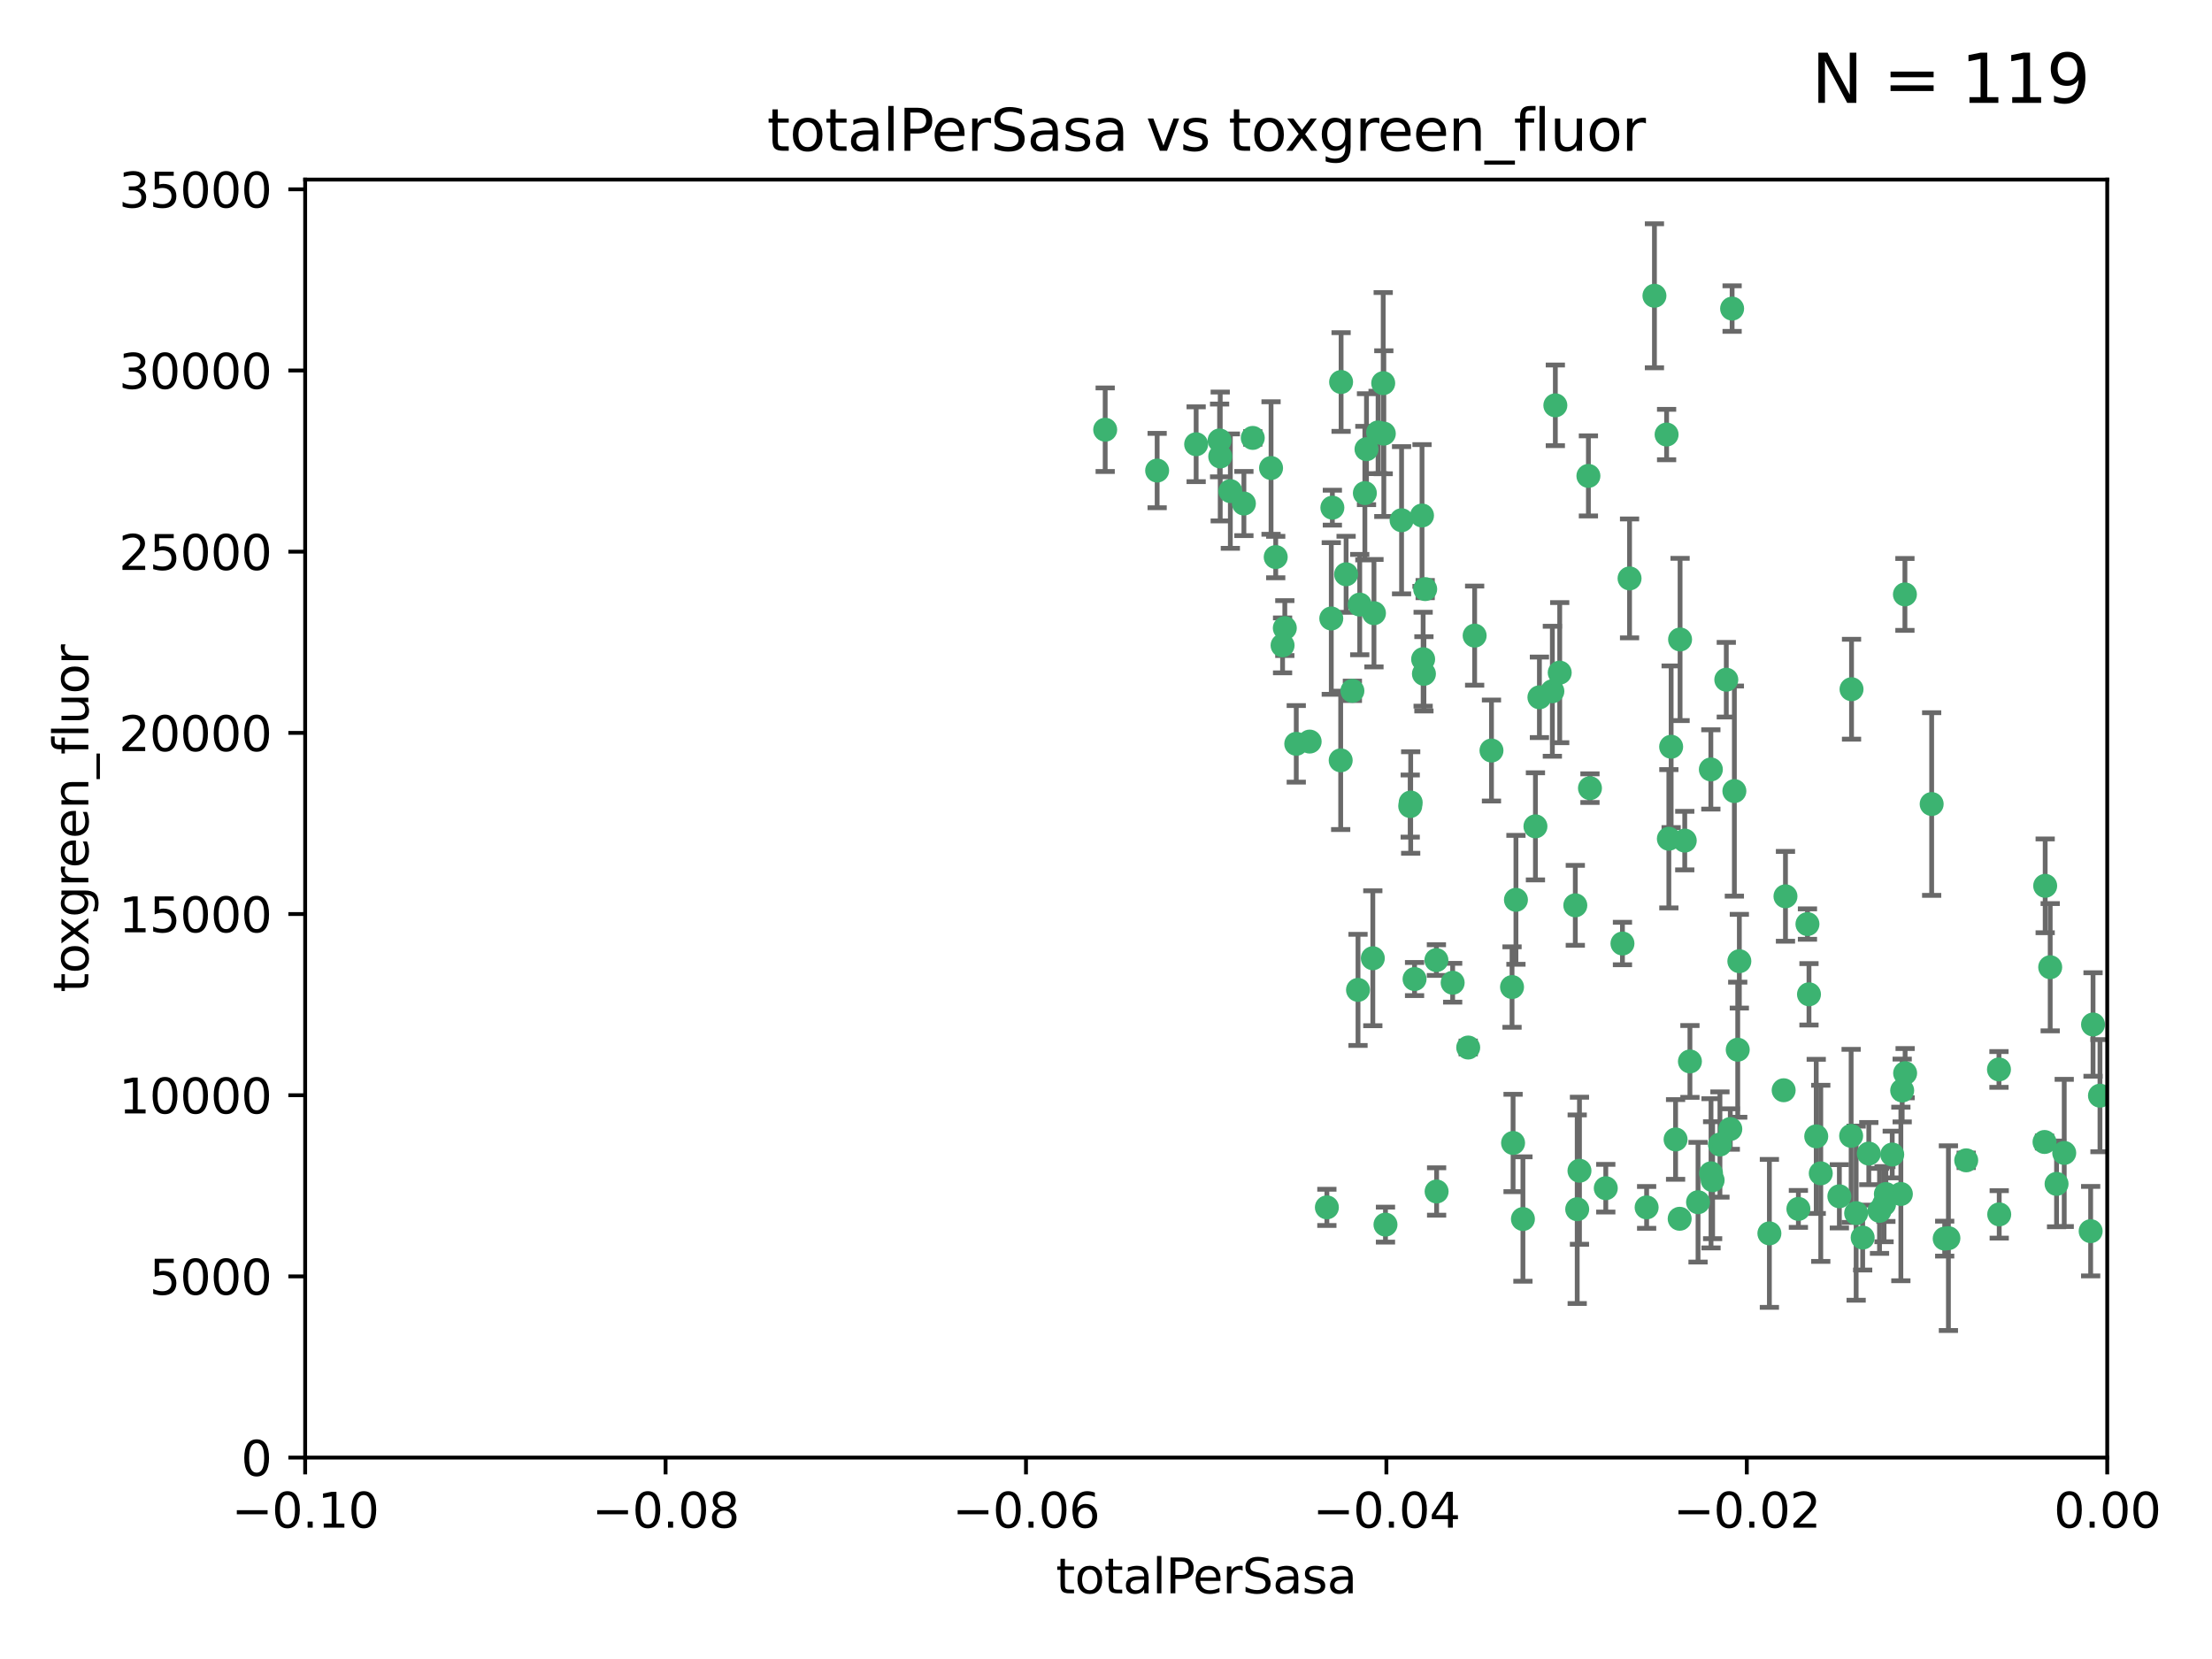 <?xml version="1.0" encoding="utf-8" standalone="no"?>
<!DOCTYPE svg PUBLIC "-//W3C//DTD SVG 1.1//EN"
  "http://www.w3.org/Graphics/SVG/1.1/DTD/svg11.dtd">
<svg xmlns:xlink="http://www.w3.org/1999/xlink" width="460.8pt" height="345.6pt" viewBox="0 0 460.8 345.6" xmlns="http://www.w3.org/2000/svg" version="1.1">
 <defs>
  <style type="text/css">*{stroke-linejoin: round; stroke-linecap: butt}</style>
 </defs>
 <g id="figure_1">
  <g id="patch_1">
   <path d="M 0 345.6 
L 460.8 345.6 
L 460.8 0 
L 0 0 
z
" style="fill: #ffffff"/>
  </g>
  <g id="axes_1">
   <g id="patch_2">
    <path d="M 63.571 303.64 
L 438.975 303.64 
L 438.975 37.411 
L 63.571 37.411 
z
" style="fill: #ffffff"/>
   </g>
   <g id="PathCollection_1">
    <defs>
     <path id="me591fe1b24" d="M 0 1.118 
C 0.297 1.118 0.581 1 0.791 0.791 
C 1 0.581 1.118 0.297 1.118 0 
C 1.118 -0.297 1 -0.581 0.791 -0.791 
C 0.581 -1 0.297 -1.118 0 -1.118 
C -0.297 -1.118 -0.581 -1 -0.791 -0.791 
C -1 -0.581 -1.118 -0.297 -1.118 0 
C -1.118 0.297 -1 0.581 -0.791 0.791 
C -0.581 1 -0.297 1.118 0 1.118 
z
" style="stroke: #3cb371"/>
    </defs>
    <g clip-path="url(#p47b8fc0308)">
     <use xlink:href="#me591fe1b24" x="241.055" y="98.026" style="fill: #3cb371; stroke: #3cb371"/>
     <use xlink:href="#me591fe1b24" x="254.195" y="95.094" style="fill: #3cb371; stroke: #3cb371"/>
     <use xlink:href="#me591fe1b24" x="230.231" y="89.516" style="fill: #3cb371; stroke: #3cb371"/>
     <use xlink:href="#me591fe1b24" x="279.375" y="79.578" style="fill: #3cb371; stroke: #3cb371"/>
     <use xlink:href="#me591fe1b24" x="265.756" y="116.045" style="fill: #3cb371; stroke: #3cb371"/>
     <use xlink:href="#me591fe1b24" x="284.327" y="102.727" style="fill: #3cb371; stroke: #3cb371"/>
     <use xlink:href="#me591fe1b24" x="277.33" y="128.839" style="fill: #3cb371; stroke: #3cb371"/>
     <use xlink:href="#me591fe1b24" x="296.465" y="137.321" style="fill: #3cb371; stroke: #3cb371"/>
     <use xlink:href="#me591fe1b24" x="279.29" y="158.394" style="fill: #3cb371; stroke: #3cb371"/>
     <use xlink:href="#me591fe1b24" x="254.064" y="91.754" style="fill: #3cb371; stroke: #3cb371"/>
     <use xlink:href="#me591fe1b24" x="276.412" y="251.518" style="fill: #3cb371; stroke: #3cb371"/>
     <use xlink:href="#me591fe1b24" x="283.258" y="125.947" style="fill: #3cb371; stroke: #3cb371"/>
     <use xlink:href="#me591fe1b24" x="272.826" y="154.483" style="fill: #3cb371; stroke: #3cb371"/>
     <use xlink:href="#me591fe1b24" x="296.232" y="107.386" style="fill: #3cb371; stroke: #3cb371"/>
     <use xlink:href="#me591fe1b24" x="280.418" y="119.635" style="fill: #3cb371; stroke: #3cb371"/>
     <use xlink:href="#me591fe1b24" x="288.148" y="79.819" style="fill: #3cb371; stroke: #3cb371"/>
     <use xlink:href="#me591fe1b24" x="296.891" y="122.72" style="fill: #3cb371; stroke: #3cb371"/>
     <use xlink:href="#me591fe1b24" x="294.679" y="203.953" style="fill: #3cb371; stroke: #3cb371"/>
     <use xlink:href="#me591fe1b24" x="267.184" y="134.443" style="fill: #3cb371; stroke: #3cb371"/>
     <use xlink:href="#me591fe1b24" x="287.08" y="90.084" style="fill: #3cb371; stroke: #3cb371"/>
     <use xlink:href="#me591fe1b24" x="270.035" y="154.954" style="fill: #3cb371; stroke: #3cb371"/>
     <use xlink:href="#me591fe1b24" x="259.128" y="104.896" style="fill: #3cb371; stroke: #3cb371"/>
     <use xlink:href="#me591fe1b24" x="299.273" y="248.209" style="fill: #3cb371; stroke: #3cb371"/>
     <use xlink:href="#me591fe1b24" x="310.702" y="156.348" style="fill: #3cb371; stroke: #3cb371"/>
     <use xlink:href="#me591fe1b24" x="277.556" y="105.756" style="fill: #3cb371; stroke: #3cb371"/>
     <use xlink:href="#me591fe1b24" x="264.783" y="97.498" style="fill: #3cb371; stroke: #3cb371"/>
     <use xlink:href="#me591fe1b24" x="249.18" y="92.545" style="fill: #3cb371; stroke: #3cb371"/>
     <use xlink:href="#me591fe1b24" x="281.728" y="143.916" style="fill: #3cb371; stroke: #3cb371"/>
     <use xlink:href="#me591fe1b24" x="288.274" y="90.332" style="fill: #3cb371; stroke: #3cb371"/>
     <use xlink:href="#me591fe1b24" x="305.855" y="218.219" style="fill: #3cb371; stroke: #3cb371"/>
     <use xlink:href="#me591fe1b24" x="299.229" y="200.005" style="fill: #3cb371; stroke: #3cb371"/>
     <use xlink:href="#me591fe1b24" x="267.65" y="130.84" style="fill: #3cb371; stroke: #3cb371"/>
     <use xlink:href="#me591fe1b24" x="282.899" y="206.213" style="fill: #3cb371; stroke: #3cb371"/>
     <use xlink:href="#me591fe1b24" x="288.62" y="255.109" style="fill: #3cb371; stroke: #3cb371"/>
     <use xlink:href="#me591fe1b24" x="285.983" y="199.62" style="fill: #3cb371; stroke: #3cb371"/>
     <use xlink:href="#me591fe1b24" x="260.973" y="91.225" style="fill: #3cb371; stroke: #3cb371"/>
     <use xlink:href="#me591fe1b24" x="291.972" y="108.373" style="fill: #3cb371; stroke: #3cb371"/>
     <use xlink:href="#me591fe1b24" x="296.63" y="140.37" style="fill: #3cb371; stroke: #3cb371"/>
     <use xlink:href="#me591fe1b24" x="293.872" y="167.179" style="fill: #3cb371; stroke: #3cb371"/>
     <use xlink:href="#me591fe1b24" x="293.774" y="167.916" style="fill: #3cb371; stroke: #3cb371"/>
     <use xlink:href="#me591fe1b24" x="284.666" y="93.572" style="fill: #3cb371; stroke: #3cb371"/>
     <use xlink:href="#me591fe1b24" x="256.303" y="102.308" style="fill: #3cb371; stroke: #3cb371"/>
     <use xlink:href="#me591fe1b24" x="286.223" y="127.738" style="fill: #3cb371; stroke: #3cb371"/>
     <use xlink:href="#me591fe1b24" x="320.689" y="145.262" style="fill: #3cb371; stroke: #3cb371"/>
     <use xlink:href="#me591fe1b24" x="315.799" y="187.448" style="fill: #3cb371; stroke: #3cb371"/>
     <use xlink:href="#me591fe1b24" x="324.917" y="140.122" style="fill: #3cb371; stroke: #3cb371"/>
     <use xlink:href="#me591fe1b24" x="329.033" y="243.887" style="fill: #3cb371; stroke: #3cb371"/>
     <use xlink:href="#me591fe1b24" x="314.985" y="205.621" style="fill: #3cb371; stroke: #3cb371"/>
     <use xlink:href="#me591fe1b24" x="344.65" y="61.614" style="fill: #3cb371; stroke: #3cb371"/>
     <use xlink:href="#me591fe1b24" x="315.201" y="238.101" style="fill: #3cb371; stroke: #3cb371"/>
     <use xlink:href="#me591fe1b24" x="328.166" y="188.597" style="fill: #3cb371; stroke: #3cb371"/>
     <use xlink:href="#me591fe1b24" x="324.007" y="84.44" style="fill: #3cb371; stroke: #3cb371"/>
     <use xlink:href="#me591fe1b24" x="307.195" y="132.411" style="fill: #3cb371; stroke: #3cb371"/>
     <use xlink:href="#me591fe1b24" x="317.253" y="253.947" style="fill: #3cb371; stroke: #3cb371"/>
     <use xlink:href="#me591fe1b24" x="349.906" y="253.893" style="fill: #3cb371; stroke: #3cb371"/>
     <use xlink:href="#me591fe1b24" x="334.515" y="247.522" style="fill: #3cb371; stroke: #3cb371"/>
     <use xlink:href="#me591fe1b24" x="330.894" y="99.14" style="fill: #3cb371; stroke: #3cb371"/>
     <use xlink:href="#me591fe1b24" x="339.466" y="120.494" style="fill: #3cb371; stroke: #3cb371"/>
     <use xlink:href="#me591fe1b24" x="302.616" y="204.723" style="fill: #3cb371; stroke: #3cb371"/>
     <use xlink:href="#me591fe1b24" x="331.219" y="164.19" style="fill: #3cb371; stroke: #3cb371"/>
     <use xlink:href="#me591fe1b24" x="348.13" y="155.561" style="fill: #3cb371; stroke: #3cb371"/>
     <use xlink:href="#me591fe1b24" x="323.386" y="143.999" style="fill: #3cb371; stroke: #3cb371"/>
     <use xlink:href="#me591fe1b24" x="353.733" y="250.441" style="fill: #3cb371; stroke: #3cb371"/>
     <use xlink:href="#me591fe1b24" x="319.86" y="172.143" style="fill: #3cb371; stroke: #3cb371"/>
     <use xlink:href="#me591fe1b24" x="349.991" y="133.213" style="fill: #3cb371; stroke: #3cb371"/>
     <use xlink:href="#me591fe1b24" x="347.183" y="90.523" style="fill: #3cb371; stroke: #3cb371"/>
     <use xlink:href="#me591fe1b24" x="356.402" y="160.289" style="fill: #3cb371; stroke: #3cb371"/>
     <use xlink:href="#me591fe1b24" x="337.988" y="196.552" style="fill: #3cb371; stroke: #3cb371"/>
     <use xlink:href="#me591fe1b24" x="328.562" y="251.902" style="fill: #3cb371; stroke: #3cb371"/>
     <use xlink:href="#me591fe1b24" x="352.043" y="221.118" style="fill: #3cb371; stroke: #3cb371"/>
     <use xlink:href="#me591fe1b24" x="347.654" y="174.728" style="fill: #3cb371; stroke: #3cb371"/>
     <use xlink:href="#me591fe1b24" x="360.831" y="64.285" style="fill: #3cb371; stroke: #3cb371"/>
     <use xlink:href="#me591fe1b24" x="360.453" y="235.198" style="fill: #3cb371; stroke: #3cb371"/>
     <use xlink:href="#me591fe1b24" x="349.055" y="237.366" style="fill: #3cb371; stroke: #3cb371"/>
     <use xlink:href="#me591fe1b24" x="356.438" y="244.424" style="fill: #3cb371; stroke: #3cb371"/>
     <use xlink:href="#me591fe1b24" x="359.619" y="141.593" style="fill: #3cb371; stroke: #3cb371"/>
     <use xlink:href="#me591fe1b24" x="350.965" y="175.112" style="fill: #3cb371; stroke: #3cb371"/>
     <use xlink:href="#me591fe1b24" x="376.844" y="207.131" style="fill: #3cb371; stroke: #3cb371"/>
     <use xlink:href="#me591fe1b24" x="376.526" y="192.502" style="fill: #3cb371; stroke: #3cb371"/>
     <use xlink:href="#me591fe1b24" x="343.023" y="251.524" style="fill: #3cb371; stroke: #3cb371"/>
     <use xlink:href="#me591fe1b24" x="378.355" y="236.725" style="fill: #3cb371; stroke: #3cb371"/>
     <use xlink:href="#me591fe1b24" x="368.596" y="256.937" style="fill: #3cb371; stroke: #3cb371"/>
     <use xlink:href="#me591fe1b24" x="362.001" y="218.674" style="fill: #3cb371; stroke: #3cb371"/>
     <use xlink:href="#me591fe1b24" x="361.301" y="164.794" style="fill: #3cb371; stroke: #3cb371"/>
     <use xlink:href="#me591fe1b24" x="385.708" y="143.576" style="fill: #3cb371; stroke: #3cb371"/>
     <use xlink:href="#me591fe1b24" x="388.027" y="257.808" style="fill: #3cb371; stroke: #3cb371"/>
     <use xlink:href="#me591fe1b24" x="362.337" y="200.236" style="fill: #3cb371; stroke: #3cb371"/>
     <use xlink:href="#me591fe1b24" x="385.625" y="236.622" style="fill: #3cb371; stroke: #3cb371"/>
     <use xlink:href="#me591fe1b24" x="371.569" y="227.118" style="fill: #3cb371; stroke: #3cb371"/>
     <use xlink:href="#me591fe1b24" x="356.772" y="245.856" style="fill: #3cb371; stroke: #3cb371"/>
     <use xlink:href="#me591fe1b24" x="358.294" y="238.42" style="fill: #3cb371; stroke: #3cb371"/>
     <use xlink:href="#me591fe1b24" x="371.946" y="186.718" style="fill: #3cb371; stroke: #3cb371"/>
     <use xlink:href="#me591fe1b24" x="391.539" y="252.246" style="fill: #3cb371; stroke: #3cb371"/>
     <use xlink:href="#me591fe1b24" x="394.187" y="240.511" style="fill: #3cb371; stroke: #3cb371"/>
     <use xlink:href="#me591fe1b24" x="374.638" y="251.838" style="fill: #3cb371; stroke: #3cb371"/>
     <use xlink:href="#me591fe1b24" x="402.401" y="167.495" style="fill: #3cb371; stroke: #3cb371"/>
     <use xlink:href="#me591fe1b24" x="386.669" y="252.723" style="fill: #3cb371; stroke: #3cb371"/>
     <use xlink:href="#me591fe1b24" x="396.872" y="223.562" style="fill: #3cb371; stroke: #3cb371"/>
     <use xlink:href="#me591fe1b24" x="392.86" y="248.738" style="fill: #3cb371; stroke: #3cb371"/>
     <use xlink:href="#me591fe1b24" x="379.299" y="244.428" style="fill: #3cb371; stroke: #3cb371"/>
     <use xlink:href="#me591fe1b24" x="383.173" y="249.211" style="fill: #3cb371; stroke: #3cb371"/>
     <use xlink:href="#me591fe1b24" x="396.26" y="227.169" style="fill: #3cb371; stroke: #3cb371"/>
     <use xlink:href="#me591fe1b24" x="392.484" y="250.868" style="fill: #3cb371; stroke: #3cb371"/>
     <use xlink:href="#me591fe1b24" x="395.986" y="248.727" style="fill: #3cb371; stroke: #3cb371"/>
     <use xlink:href="#me591fe1b24" x="396.83" y="123.828" style="fill: #3cb371; stroke: #3cb371"/>
     <use xlink:href="#me591fe1b24" x="389.306" y="240.314" style="fill: #3cb371; stroke: #3cb371"/>
     <use xlink:href="#me591fe1b24" x="409.599" y="241.718" style="fill: #3cb371; stroke: #3cb371"/>
     <use xlink:href="#me591fe1b24" x="416.474" y="252.978" style="fill: #3cb371; stroke: #3cb371"/>
     <use xlink:href="#me591fe1b24" x="405.115" y="258.029" style="fill: #3cb371; stroke: #3cb371"/>
     <use xlink:href="#me591fe1b24" x="416.421" y="222.785" style="fill: #3cb371; stroke: #3cb371"/>
     <use xlink:href="#me591fe1b24" x="405.89" y="257.933" style="fill: #3cb371; stroke: #3cb371"/>
     <use xlink:href="#me591fe1b24" x="427.094" y="201.488" style="fill: #3cb371; stroke: #3cb371"/>
     <use xlink:href="#me591fe1b24" x="425.911" y="237.895" style="fill: #3cb371; stroke: #3cb371"/>
     <use xlink:href="#me591fe1b24" x="426.049" y="184.534" style="fill: #3cb371; stroke: #3cb371"/>
     <use xlink:href="#me591fe1b24" x="430.017" y="240.178" style="fill: #3cb371; stroke: #3cb371"/>
     <use xlink:href="#me591fe1b24" x="428.419" y="246.624" style="fill: #3cb371; stroke: #3cb371"/>
     <use xlink:href="#me591fe1b24" x="435.522" y="256.474" style="fill: #3cb371; stroke: #3cb371"/>
     <use xlink:href="#me591fe1b24" x="436.019" y="213.42" style="fill: #3cb371; stroke: #3cb371"/>
     <use xlink:href="#me591fe1b24" x="437.463" y="228.248" style="fill: #3cb371; stroke: #3cb371"/>
    </g>
   </g>
   <g id="matplotlib.axis_1">
    <g id="xtick_1">
     <g id="line2d_1">
      <defs>
       <path id="m35a87e54c0" d="M 0 0 
L 0 3.5 
" style="stroke: #000000; stroke-width: 0.8"/>
      </defs>
      <g>
       <use xlink:href="#m35a87e54c0" x="63.571" y="303.64" style="stroke: #000000; stroke-width: 0.8"/>
      </g>
     </g>
     <g id="text_1">
      <!-- −0.10 -->
      <g transform="translate(48.249 318.238)scale(0.1 -0.1)">
       <defs>
        <path id="DejaVuSans-2212" d="M 678 2272 
L 4684 2272 
L 4684 1741 
L 678 1741 
L 678 2272 
z
" transform="scale(0.016)"/>
        <path id="DejaVuSans-30" d="M 2034 4250 
Q 1547 4250 1301 3770 
Q 1056 3291 1056 2328 
Q 1056 1369 1301 889 
Q 1547 409 2034 409 
Q 2525 409 2770 889 
Q 3016 1369 3016 2328 
Q 3016 3291 2770 3770 
Q 2525 4250 2034 4250 
z
M 2034 4750 
Q 2819 4750 3233 4129 
Q 3647 3509 3647 2328 
Q 3647 1150 3233 529 
Q 2819 -91 2034 -91 
Q 1250 -91 836 529 
Q 422 1150 422 2328 
Q 422 3509 836 4129 
Q 1250 4750 2034 4750 
z
" transform="scale(0.016)"/>
        <path id="DejaVuSans-2e" d="M 684 794 
L 1344 794 
L 1344 0 
L 684 0 
L 684 794 
z
" transform="scale(0.016)"/>
        <path id="DejaVuSans-31" d="M 794 531 
L 1825 531 
L 1825 4091 
L 703 3866 
L 703 4441 
L 1819 4666 
L 2450 4666 
L 2450 531 
L 3481 531 
L 3481 0 
L 794 0 
L 794 531 
z
" transform="scale(0.016)"/>
       </defs>
       <use xlink:href="#DejaVuSans-2212"/>
       <use xlink:href="#DejaVuSans-30" x="83.789"/>
       <use xlink:href="#DejaVuSans-2e" x="147.412"/>
       <use xlink:href="#DejaVuSans-31" x="179.199"/>
       <use xlink:href="#DejaVuSans-30" x="242.822"/>
      </g>
     </g>
    </g>
    <g id="xtick_2">
     <g id="line2d_2">
      <g>
       <use xlink:href="#m35a87e54c0" x="138.652" y="303.64" style="stroke: #000000; stroke-width: 0.8"/>
      </g>
     </g>
     <g id="text_2">
      <!-- −0.08 -->
      <g transform="translate(123.329 318.238)scale(0.1 -0.1)">
       <defs>
        <path id="DejaVuSans-38" d="M 2034 2216 
Q 1584 2216 1326 1975 
Q 1069 1734 1069 1313 
Q 1069 891 1326 650 
Q 1584 409 2034 409 
Q 2484 409 2743 651 
Q 3003 894 3003 1313 
Q 3003 1734 2745 1975 
Q 2488 2216 2034 2216 
z
M 1403 2484 
Q 997 2584 770 2862 
Q 544 3141 544 3541 
Q 544 4100 942 4425 
Q 1341 4750 2034 4750 
Q 2731 4750 3128 4425 
Q 3525 4100 3525 3541 
Q 3525 3141 3298 2862 
Q 3072 2584 2669 2484 
Q 3125 2378 3379 2068 
Q 3634 1759 3634 1313 
Q 3634 634 3220 271 
Q 2806 -91 2034 -91 
Q 1263 -91 848 271 
Q 434 634 434 1313 
Q 434 1759 690 2068 
Q 947 2378 1403 2484 
z
M 1172 3481 
Q 1172 3119 1398 2916 
Q 1625 2713 2034 2713 
Q 2441 2713 2670 2916 
Q 2900 3119 2900 3481 
Q 2900 3844 2670 4047 
Q 2441 4250 2034 4250 
Q 1625 4250 1398 4047 
Q 1172 3844 1172 3481 
z
" transform="scale(0.016)"/>
       </defs>
       <use xlink:href="#DejaVuSans-2212"/>
       <use xlink:href="#DejaVuSans-30" x="83.789"/>
       <use xlink:href="#DejaVuSans-2e" x="147.412"/>
       <use xlink:href="#DejaVuSans-30" x="179.199"/>
       <use xlink:href="#DejaVuSans-38" x="242.822"/>
      </g>
     </g>
    </g>
    <g id="xtick_3">
     <g id="line2d_3">
      <g>
       <use xlink:href="#m35a87e54c0" x="213.733" y="303.64" style="stroke: #000000; stroke-width: 0.8"/>
      </g>
     </g>
     <g id="text_3">
      <!-- −0.06 -->
      <g transform="translate(198.41 318.238)scale(0.1 -0.1)">
       <defs>
        <path id="DejaVuSans-36" d="M 2113 2584 
Q 1688 2584 1439 2293 
Q 1191 2003 1191 1497 
Q 1191 994 1439 701 
Q 1688 409 2113 409 
Q 2538 409 2786 701 
Q 3034 994 3034 1497 
Q 3034 2003 2786 2293 
Q 2538 2584 2113 2584 
z
M 3366 4563 
L 3366 3988 
Q 3128 4100 2886 4159 
Q 2644 4219 2406 4219 
Q 1781 4219 1451 3797 
Q 1122 3375 1075 2522 
Q 1259 2794 1537 2939 
Q 1816 3084 2150 3084 
Q 2853 3084 3261 2657 
Q 3669 2231 3669 1497 
Q 3669 778 3244 343 
Q 2819 -91 2113 -91 
Q 1303 -91 875 529 
Q 447 1150 447 2328 
Q 447 3434 972 4092 
Q 1497 4750 2381 4750 
Q 2619 4750 2861 4703 
Q 3103 4656 3366 4563 
z
" transform="scale(0.016)"/>
       </defs>
       <use xlink:href="#DejaVuSans-2212"/>
       <use xlink:href="#DejaVuSans-30" x="83.789"/>
       <use xlink:href="#DejaVuSans-2e" x="147.412"/>
       <use xlink:href="#DejaVuSans-30" x="179.199"/>
       <use xlink:href="#DejaVuSans-36" x="242.822"/>
      </g>
     </g>
    </g>
    <g id="xtick_4">
     <g id="line2d_4">
      <g>
       <use xlink:href="#m35a87e54c0" x="288.813" y="303.64" style="stroke: #000000; stroke-width: 0.8"/>
      </g>
     </g>
     <g id="text_4">
      <!-- −0.04 -->
      <g transform="translate(273.491 318.238)scale(0.1 -0.1)">
       <defs>
        <path id="DejaVuSans-34" d="M 2419 4116 
L 825 1625 
L 2419 1625 
L 2419 4116 
z
M 2253 4666 
L 3047 4666 
L 3047 1625 
L 3713 1625 
L 3713 1100 
L 3047 1100 
L 3047 0 
L 2419 0 
L 2419 1100 
L 313 1100 
L 313 1709 
L 2253 4666 
z
" transform="scale(0.016)"/>
       </defs>
       <use xlink:href="#DejaVuSans-2212"/>
       <use xlink:href="#DejaVuSans-30" x="83.789"/>
       <use xlink:href="#DejaVuSans-2e" x="147.412"/>
       <use xlink:href="#DejaVuSans-30" x="179.199"/>
       <use xlink:href="#DejaVuSans-34" x="242.822"/>
      </g>
     </g>
    </g>
    <g id="xtick_5">
     <g id="line2d_5">
      <g>
       <use xlink:href="#m35a87e54c0" x="363.894" y="303.64" style="stroke: #000000; stroke-width: 0.8"/>
      </g>
     </g>
     <g id="text_5">
      <!-- −0.02 -->
      <g transform="translate(348.572 318.238)scale(0.1 -0.1)">
       <defs>
        <path id="DejaVuSans-32" d="M 1228 531 
L 3431 531 
L 3431 0 
L 469 0 
L 469 531 
Q 828 903 1448 1529 
Q 2069 2156 2228 2338 
Q 2531 2678 2651 2914 
Q 2772 3150 2772 3378 
Q 2772 3750 2511 3984 
Q 2250 4219 1831 4219 
Q 1534 4219 1204 4116 
Q 875 4013 500 3803 
L 500 4441 
Q 881 4594 1212 4672 
Q 1544 4750 1819 4750 
Q 2544 4750 2975 4387 
Q 3406 4025 3406 3419 
Q 3406 3131 3298 2873 
Q 3191 2616 2906 2266 
Q 2828 2175 2409 1742 
Q 1991 1309 1228 531 
z
" transform="scale(0.016)"/>
       </defs>
       <use xlink:href="#DejaVuSans-2212"/>
       <use xlink:href="#DejaVuSans-30" x="83.789"/>
       <use xlink:href="#DejaVuSans-2e" x="147.412"/>
       <use xlink:href="#DejaVuSans-30" x="179.199"/>
       <use xlink:href="#DejaVuSans-32" x="242.822"/>
      </g>
     </g>
    </g>
    <g id="xtick_6">
     <g id="line2d_6">
      <g>
       <use xlink:href="#m35a87e54c0" x="438.975" y="303.64" style="stroke: #000000; stroke-width: 0.8"/>
      </g>
     </g>
     <g id="text_6">
      <!-- 0.00 -->
      <g transform="translate(427.842 318.238)scale(0.1 -0.1)">
       <use xlink:href="#DejaVuSans-30"/>
       <use xlink:href="#DejaVuSans-2e" x="63.623"/>
       <use xlink:href="#DejaVuSans-30" x="95.41"/>
       <use xlink:href="#DejaVuSans-30" x="159.033"/>
      </g>
     </g>
    </g>
    <g id="text_7">
     <!-- totalPerSasa -->
     <g transform="translate(219.968 331.917)scale(0.1 -0.1)">
      <defs>
       <path id="DejaVuSans-74" d="M 1172 4494 
L 1172 3500 
L 2356 3500 
L 2356 3053 
L 1172 3053 
L 1172 1153 
Q 1172 725 1289 603 
Q 1406 481 1766 481 
L 2356 481 
L 2356 0 
L 1766 0 
Q 1100 0 847 248 
Q 594 497 594 1153 
L 594 3053 
L 172 3053 
L 172 3500 
L 594 3500 
L 594 4494 
L 1172 4494 
z
" transform="scale(0.016)"/>
       <path id="DejaVuSans-6f" d="M 1959 3097 
Q 1497 3097 1228 2736 
Q 959 2375 959 1747 
Q 959 1119 1226 758 
Q 1494 397 1959 397 
Q 2419 397 2687 759 
Q 2956 1122 2956 1747 
Q 2956 2369 2687 2733 
Q 2419 3097 1959 3097 
z
M 1959 3584 
Q 2709 3584 3137 3096 
Q 3566 2609 3566 1747 
Q 3566 888 3137 398 
Q 2709 -91 1959 -91 
Q 1206 -91 779 398 
Q 353 888 353 1747 
Q 353 2609 779 3096 
Q 1206 3584 1959 3584 
z
" transform="scale(0.016)"/>
       <path id="DejaVuSans-61" d="M 2194 1759 
Q 1497 1759 1228 1600 
Q 959 1441 959 1056 
Q 959 750 1161 570 
Q 1363 391 1709 391 
Q 2188 391 2477 730 
Q 2766 1069 2766 1631 
L 2766 1759 
L 2194 1759 
z
M 3341 1997 
L 3341 0 
L 2766 0 
L 2766 531 
Q 2569 213 2275 61 
Q 1981 -91 1556 -91 
Q 1019 -91 701 211 
Q 384 513 384 1019 
Q 384 1609 779 1909 
Q 1175 2209 1959 2209 
L 2766 2209 
L 2766 2266 
Q 2766 2663 2505 2880 
Q 2244 3097 1772 3097 
Q 1472 3097 1187 3025 
Q 903 2953 641 2809 
L 641 3341 
Q 956 3463 1253 3523 
Q 1550 3584 1831 3584 
Q 2591 3584 2966 3190 
Q 3341 2797 3341 1997 
z
" transform="scale(0.016)"/>
       <path id="DejaVuSans-6c" d="M 603 4863 
L 1178 4863 
L 1178 0 
L 603 0 
L 603 4863 
z
" transform="scale(0.016)"/>
       <path id="DejaVuSans-50" d="M 1259 4147 
L 1259 2394 
L 2053 2394 
Q 2494 2394 2734 2622 
Q 2975 2850 2975 3272 
Q 2975 3691 2734 3919 
Q 2494 4147 2053 4147 
L 1259 4147 
z
M 628 4666 
L 2053 4666 
Q 2838 4666 3239 4311 
Q 3641 3956 3641 3272 
Q 3641 2581 3239 2228 
Q 2838 1875 2053 1875 
L 1259 1875 
L 1259 0 
L 628 0 
L 628 4666 
z
" transform="scale(0.016)"/>
       <path id="DejaVuSans-65" d="M 3597 1894 
L 3597 1613 
L 953 1613 
Q 991 1019 1311 708 
Q 1631 397 2203 397 
Q 2534 397 2845 478 
Q 3156 559 3463 722 
L 3463 178 
Q 3153 47 2828 -22 
Q 2503 -91 2169 -91 
Q 1331 -91 842 396 
Q 353 884 353 1716 
Q 353 2575 817 3079 
Q 1281 3584 2069 3584 
Q 2775 3584 3186 3129 
Q 3597 2675 3597 1894 
z
M 3022 2063 
Q 3016 2534 2758 2815 
Q 2500 3097 2075 3097 
Q 1594 3097 1305 2825 
Q 1016 2553 972 2059 
L 3022 2063 
z
" transform="scale(0.016)"/>
       <path id="DejaVuSans-72" d="M 2631 2963 
Q 2534 3019 2420 3045 
Q 2306 3072 2169 3072 
Q 1681 3072 1420 2755 
Q 1159 2438 1159 1844 
L 1159 0 
L 581 0 
L 581 3500 
L 1159 3500 
L 1159 2956 
Q 1341 3275 1631 3429 
Q 1922 3584 2338 3584 
Q 2397 3584 2469 3576 
Q 2541 3569 2628 3553 
L 2631 2963 
z
" transform="scale(0.016)"/>
       <path id="DejaVuSans-53" d="M 3425 4513 
L 3425 3897 
Q 3066 4069 2747 4153 
Q 2428 4238 2131 4238 
Q 1616 4238 1336 4038 
Q 1056 3838 1056 3469 
Q 1056 3159 1242 3001 
Q 1428 2844 1947 2747 
L 2328 2669 
Q 3034 2534 3370 2195 
Q 3706 1856 3706 1288 
Q 3706 609 3251 259 
Q 2797 -91 1919 -91 
Q 1588 -91 1214 -16 
Q 841 59 441 206 
L 441 856 
Q 825 641 1194 531 
Q 1563 422 1919 422 
Q 2459 422 2753 634 
Q 3047 847 3047 1241 
Q 3047 1584 2836 1778 
Q 2625 1972 2144 2069 
L 1759 2144 
Q 1053 2284 737 2584 
Q 422 2884 422 3419 
Q 422 4038 858 4394 
Q 1294 4750 2059 4750 
Q 2388 4750 2728 4690 
Q 3069 4631 3425 4513 
z
" transform="scale(0.016)"/>
       <path id="DejaVuSans-73" d="M 2834 3397 
L 2834 2853 
Q 2591 2978 2328 3040 
Q 2066 3103 1784 3103 
Q 1356 3103 1142 2972 
Q 928 2841 928 2578 
Q 928 2378 1081 2264 
Q 1234 2150 1697 2047 
L 1894 2003 
Q 2506 1872 2764 1633 
Q 3022 1394 3022 966 
Q 3022 478 2636 193 
Q 2250 -91 1575 -91 
Q 1294 -91 989 -36 
Q 684 19 347 128 
L 347 722 
Q 666 556 975 473 
Q 1284 391 1588 391 
Q 1994 391 2212 530 
Q 2431 669 2431 922 
Q 2431 1156 2273 1281 
Q 2116 1406 1581 1522 
L 1381 1569 
Q 847 1681 609 1914 
Q 372 2147 372 2553 
Q 372 3047 722 3315 
Q 1072 3584 1716 3584 
Q 2034 3584 2315 3537 
Q 2597 3491 2834 3397 
z
" transform="scale(0.016)"/>
      </defs>
      <use xlink:href="#DejaVuSans-74"/>
      <use xlink:href="#DejaVuSans-6f" x="39.209"/>
      <use xlink:href="#DejaVuSans-74" x="100.391"/>
      <use xlink:href="#DejaVuSans-61" x="139.6"/>
      <use xlink:href="#DejaVuSans-6c" x="200.879"/>
      <use xlink:href="#DejaVuSans-50" x="228.662"/>
      <use xlink:href="#DejaVuSans-65" x="285.34"/>
      <use xlink:href="#DejaVuSans-72" x="346.863"/>
      <use xlink:href="#DejaVuSans-53" x="387.977"/>
      <use xlink:href="#DejaVuSans-61" x="451.453"/>
      <use xlink:href="#DejaVuSans-73" x="512.732"/>
      <use xlink:href="#DejaVuSans-61" x="564.832"/>
     </g>
    </g>
   </g>
   <g id="matplotlib.axis_2">
    <g id="ytick_1">
     <g id="line2d_7">
      <defs>
       <path id="m518b03954a" d="M 0 0 
L -3.5 0 
" style="stroke: #000000; stroke-width: 0.8"/>
      </defs>
      <g>
       <use xlink:href="#m518b03954a" x="63.571" y="303.64" style="stroke: #000000; stroke-width: 0.8"/>
      </g>
     </g>
     <g id="text_8">
      <!-- 0 -->
      <g transform="translate(50.209 307.439)scale(0.1 -0.1)">
       <use xlink:href="#DejaVuSans-30"/>
      </g>
     </g>
    </g>
    <g id="ytick_2">
     <g id="line2d_8">
      <g>
       <use xlink:href="#m518b03954a" x="63.571" y="265.897" style="stroke: #000000; stroke-width: 0.8"/>
      </g>
     </g>
     <g id="text_9">
      <!-- 5000 -->
      <g transform="translate(31.121 269.696)scale(0.1 -0.1)">
       <defs>
        <path id="DejaVuSans-35" d="M 691 4666 
L 3169 4666 
L 3169 4134 
L 1269 4134 
L 1269 2991 
Q 1406 3038 1543 3061 
Q 1681 3084 1819 3084 
Q 2600 3084 3056 2656 
Q 3513 2228 3513 1497 
Q 3513 744 3044 326 
Q 2575 -91 1722 -91 
Q 1428 -91 1123 -41 
Q 819 9 494 109 
L 494 744 
Q 775 591 1075 516 
Q 1375 441 1709 441 
Q 2250 441 2565 725 
Q 2881 1009 2881 1497 
Q 2881 1984 2565 2268 
Q 2250 2553 1709 2553 
Q 1456 2553 1204 2497 
Q 953 2441 691 2322 
L 691 4666 
z
" transform="scale(0.016)"/>
       </defs>
       <use xlink:href="#DejaVuSans-35"/>
       <use xlink:href="#DejaVuSans-30" x="63.623"/>
       <use xlink:href="#DejaVuSans-30" x="127.246"/>
       <use xlink:href="#DejaVuSans-30" x="190.869"/>
      </g>
     </g>
    </g>
    <g id="ytick_3">
     <g id="line2d_9">
      <g>
       <use xlink:href="#m518b03954a" x="63.571" y="228.154" style="stroke: #000000; stroke-width: 0.8"/>
      </g>
     </g>
     <g id="text_10">
      <!-- 10000 -->
      <g transform="translate(24.759 231.953)scale(0.1 -0.1)">
       <use xlink:href="#DejaVuSans-31"/>
       <use xlink:href="#DejaVuSans-30" x="63.623"/>
       <use xlink:href="#DejaVuSans-30" x="127.246"/>
       <use xlink:href="#DejaVuSans-30" x="190.869"/>
       <use xlink:href="#DejaVuSans-30" x="254.492"/>
      </g>
     </g>
    </g>
    <g id="ytick_4">
     <g id="line2d_10">
      <g>
       <use xlink:href="#m518b03954a" x="63.571" y="190.411" style="stroke: #000000; stroke-width: 0.8"/>
      </g>
     </g>
     <g id="text_11">
      <!-- 15000 -->
      <g transform="translate(24.759 194.21)scale(0.1 -0.1)">
       <use xlink:href="#DejaVuSans-31"/>
       <use xlink:href="#DejaVuSans-35" x="63.623"/>
       <use xlink:href="#DejaVuSans-30" x="127.246"/>
       <use xlink:href="#DejaVuSans-30" x="190.869"/>
       <use xlink:href="#DejaVuSans-30" x="254.492"/>
      </g>
     </g>
    </g>
    <g id="ytick_5">
     <g id="line2d_11">
      <g>
       <use xlink:href="#m518b03954a" x="63.571" y="152.668" style="stroke: #000000; stroke-width: 0.8"/>
      </g>
     </g>
     <g id="text_12">
      <!-- 20000 -->
      <g transform="translate(24.759 156.467)scale(0.1 -0.1)">
       <use xlink:href="#DejaVuSans-32"/>
       <use xlink:href="#DejaVuSans-30" x="63.623"/>
       <use xlink:href="#DejaVuSans-30" x="127.246"/>
       <use xlink:href="#DejaVuSans-30" x="190.869"/>
       <use xlink:href="#DejaVuSans-30" x="254.492"/>
      </g>
     </g>
    </g>
    <g id="ytick_6">
     <g id="line2d_12">
      <g>
       <use xlink:href="#m518b03954a" x="63.571" y="114.925" style="stroke: #000000; stroke-width: 0.8"/>
      </g>
     </g>
     <g id="text_13">
      <!-- 25000 -->
      <g transform="translate(24.759 118.724)scale(0.1 -0.1)">
       <use xlink:href="#DejaVuSans-32"/>
       <use xlink:href="#DejaVuSans-35" x="63.623"/>
       <use xlink:href="#DejaVuSans-30" x="127.246"/>
       <use xlink:href="#DejaVuSans-30" x="190.869"/>
       <use xlink:href="#DejaVuSans-30" x="254.492"/>
      </g>
     </g>
    </g>
    <g id="ytick_7">
     <g id="line2d_13">
      <g>
       <use xlink:href="#m518b03954a" x="63.571" y="77.181" style="stroke: #000000; stroke-width: 0.8"/>
      </g>
     </g>
     <g id="text_14">
      <!-- 30000 -->
      <g transform="translate(24.759 80.981)scale(0.1 -0.1)">
       <defs>
        <path id="DejaVuSans-33" d="M 2597 2516 
Q 3050 2419 3304 2112 
Q 3559 1806 3559 1356 
Q 3559 666 3084 287 
Q 2609 -91 1734 -91 
Q 1441 -91 1130 -33 
Q 819 25 488 141 
L 488 750 
Q 750 597 1062 519 
Q 1375 441 1716 441 
Q 2309 441 2620 675 
Q 2931 909 2931 1356 
Q 2931 1769 2642 2001 
Q 2353 2234 1838 2234 
L 1294 2234 
L 1294 2753 
L 1863 2753 
Q 2328 2753 2575 2939 
Q 2822 3125 2822 3475 
Q 2822 3834 2567 4026 
Q 2313 4219 1838 4219 
Q 1578 4219 1281 4162 
Q 984 4106 628 3988 
L 628 4550 
Q 988 4650 1302 4700 
Q 1616 4750 1894 4750 
Q 2613 4750 3031 4423 
Q 3450 4097 3450 3541 
Q 3450 3153 3228 2886 
Q 3006 2619 2597 2516 
z
" transform="scale(0.016)"/>
       </defs>
       <use xlink:href="#DejaVuSans-33"/>
       <use xlink:href="#DejaVuSans-30" x="63.623"/>
       <use xlink:href="#DejaVuSans-30" x="127.246"/>
       <use xlink:href="#DejaVuSans-30" x="190.869"/>
       <use xlink:href="#DejaVuSans-30" x="254.492"/>
      </g>
     </g>
    </g>
    <g id="ytick_8">
     <g id="line2d_14">
      <g>
       <use xlink:href="#m518b03954a" x="63.571" y="39.438" style="stroke: #000000; stroke-width: 0.8"/>
      </g>
     </g>
     <g id="text_15">
      <!-- 35000 -->
      <g transform="translate(24.759 43.238)scale(0.1 -0.1)">
       <use xlink:href="#DejaVuSans-33"/>
       <use xlink:href="#DejaVuSans-35" x="63.623"/>
       <use xlink:href="#DejaVuSans-30" x="127.246"/>
       <use xlink:href="#DejaVuSans-30" x="190.869"/>
       <use xlink:href="#DejaVuSans-30" x="254.492"/>
      </g>
     </g>
    </g>
    <g id="text_16">
     <!-- toxgreen_fluor -->
     <g transform="translate(18.401 206.72)rotate(-90)scale(0.1 -0.1)">
      <defs>
       <path id="DejaVuSans-78" d="M 3513 3500 
L 2247 1797 
L 3578 0 
L 2900 0 
L 1881 1375 
L 863 0 
L 184 0 
L 1544 1831 
L 300 3500 
L 978 3500 
L 1906 2253 
L 2834 3500 
L 3513 3500 
z
" transform="scale(0.016)"/>
       <path id="DejaVuSans-67" d="M 2906 1791 
Q 2906 2416 2648 2759 
Q 2391 3103 1925 3103 
Q 1463 3103 1205 2759 
Q 947 2416 947 1791 
Q 947 1169 1205 825 
Q 1463 481 1925 481 
Q 2391 481 2648 825 
Q 2906 1169 2906 1791 
z
M 3481 434 
Q 3481 -459 3084 -895 
Q 2688 -1331 1869 -1331 
Q 1566 -1331 1297 -1286 
Q 1028 -1241 775 -1147 
L 775 -588 
Q 1028 -725 1275 -790 
Q 1522 -856 1778 -856 
Q 2344 -856 2625 -561 
Q 2906 -266 2906 331 
L 2906 616 
Q 2728 306 2450 153 
Q 2172 0 1784 0 
Q 1141 0 747 490 
Q 353 981 353 1791 
Q 353 2603 747 3093 
Q 1141 3584 1784 3584 
Q 2172 3584 2450 3431 
Q 2728 3278 2906 2969 
L 2906 3500 
L 3481 3500 
L 3481 434 
z
" transform="scale(0.016)"/>
       <path id="DejaVuSans-6e" d="M 3513 2113 
L 3513 0 
L 2938 0 
L 2938 2094 
Q 2938 2591 2744 2837 
Q 2550 3084 2163 3084 
Q 1697 3084 1428 2787 
Q 1159 2491 1159 1978 
L 1159 0 
L 581 0 
L 581 3500 
L 1159 3500 
L 1159 2956 
Q 1366 3272 1645 3428 
Q 1925 3584 2291 3584 
Q 2894 3584 3203 3211 
Q 3513 2838 3513 2113 
z
" transform="scale(0.016)"/>
       <path id="DejaVuSans-5f" d="M 3263 -1063 
L 3263 -1509 
L -63 -1509 
L -63 -1063 
L 3263 -1063 
z
" transform="scale(0.016)"/>
       <path id="DejaVuSans-66" d="M 2375 4863 
L 2375 4384 
L 1825 4384 
Q 1516 4384 1395 4259 
Q 1275 4134 1275 3809 
L 1275 3500 
L 2222 3500 
L 2222 3053 
L 1275 3053 
L 1275 0 
L 697 0 
L 697 3053 
L 147 3053 
L 147 3500 
L 697 3500 
L 697 3744 
Q 697 4328 969 4595 
Q 1241 4863 1831 4863 
L 2375 4863 
z
" transform="scale(0.016)"/>
       <path id="DejaVuSans-75" d="M 544 1381 
L 544 3500 
L 1119 3500 
L 1119 1403 
Q 1119 906 1312 657 
Q 1506 409 1894 409 
Q 2359 409 2629 706 
Q 2900 1003 2900 1516 
L 2900 3500 
L 3475 3500 
L 3475 0 
L 2900 0 
L 2900 538 
Q 2691 219 2414 64 
Q 2138 -91 1772 -91 
Q 1169 -91 856 284 
Q 544 659 544 1381 
z
M 1991 3584 
L 1991 3584 
z
" transform="scale(0.016)"/>
      </defs>
      <use xlink:href="#DejaVuSans-74"/>
      <use xlink:href="#DejaVuSans-6f" x="39.209"/>
      <use xlink:href="#DejaVuSans-78" x="97.266"/>
      <use xlink:href="#DejaVuSans-67" x="156.445"/>
      <use xlink:href="#DejaVuSans-72" x="219.922"/>
      <use xlink:href="#DejaVuSans-65" x="258.785"/>
      <use xlink:href="#DejaVuSans-65" x="320.309"/>
      <use xlink:href="#DejaVuSans-6e" x="381.832"/>
      <use xlink:href="#DejaVuSans-5f" x="445.211"/>
      <use xlink:href="#DejaVuSans-66" x="495.211"/>
      <use xlink:href="#DejaVuSans-6c" x="530.416"/>
      <use xlink:href="#DejaVuSans-75" x="558.199"/>
      <use xlink:href="#DejaVuSans-6f" x="621.578"/>
      <use xlink:href="#DejaVuSans-72" x="682.76"/>
     </g>
    </g>
   </g>
   <g id="LineCollection_1">
    <path d="M 241.055 105.772 
L 241.055 90.281 
" clip-path="url(#p47b8fc0308)" style="fill: none; stroke: #696969"/>
    <path d="M 254.195 108.514 
L 254.195 81.675 
" clip-path="url(#p47b8fc0308)" style="fill: none; stroke: #696969"/>
    <path d="M 230.231 98.217 
L 230.231 80.815 
" clip-path="url(#p47b8fc0308)" style="fill: none; stroke: #696969"/>
    <path d="M 279.375 89.863 
L 279.375 69.294 
" clip-path="url(#p47b8fc0308)" style="fill: none; stroke: #696969"/>
    <path d="M 265.756 120.361 
L 265.756 111.729 
" clip-path="url(#p47b8fc0308)" style="fill: none; stroke: #696969"/>
    <path d="M 284.327 116.638 
L 284.327 88.815 
" clip-path="url(#p47b8fc0308)" style="fill: none; stroke: #696969"/>
    <path d="M 277.33 144.637 
L 277.33 113.041 
" clip-path="url(#p47b8fc0308)" style="fill: none; stroke: #696969"/>
    <path d="M 296.465 147.102 
L 296.465 127.541 
" clip-path="url(#p47b8fc0308)" style="fill: none; stroke: #696969"/>
    <path d="M 279.29 172.807 
L 279.29 143.981 
" clip-path="url(#p47b8fc0308)" style="fill: none; stroke: #696969"/>
    <path d="M 254.064 99.334 
L 254.064 84.174 
" clip-path="url(#p47b8fc0308)" style="fill: none; stroke: #696969"/>
    <path d="M 276.412 255.291 
L 276.412 247.745 
" clip-path="url(#p47b8fc0308)" style="fill: none; stroke: #696969"/>
    <path d="M 283.258 136.397 
L 283.258 115.497 
" clip-path="url(#p47b8fc0308)" style="fill: none; stroke: #696969"/>
    <path d="M 272.826 155.048 
L 272.826 153.918 
" clip-path="url(#p47b8fc0308)" style="fill: none; stroke: #696969"/>
    <path d="M 296.232 122.155 
L 296.232 92.617 
" clip-path="url(#p47b8fc0308)" style="fill: none; stroke: #696969"/>
    <path d="M 280.418 127.554 
L 280.418 111.717 
" clip-path="url(#p47b8fc0308)" style="fill: none; stroke: #696969"/>
    <path d="M 288.148 98.693 
L 288.148 60.945 
" clip-path="url(#p47b8fc0308)" style="fill: none; stroke: #696969"/>
    <path d="M 296.891 124.514 
L 296.891 120.926 
" clip-path="url(#p47b8fc0308)" style="fill: none; stroke: #696969"/>
    <path d="M 294.679 207.405 
L 294.679 200.501 
" clip-path="url(#p47b8fc0308)" style="fill: none; stroke: #696969"/>
    <path d="M 267.184 140.163 
L 267.184 128.724 
" clip-path="url(#p47b8fc0308)" style="fill: none; stroke: #696969"/>
    <path d="M 287.08 98.668 
L 287.08 81.501 
" clip-path="url(#p47b8fc0308)" style="fill: none; stroke: #696969"/>
    <path d="M 270.035 162.929 
L 270.035 146.979 
" clip-path="url(#p47b8fc0308)" style="fill: none; stroke: #696969"/>
    <path d="M 259.128 111.578 
L 259.128 98.214 
" clip-path="url(#p47b8fc0308)" style="fill: none; stroke: #696969"/>
    <path d="M 299.273 253.143 
L 299.273 243.275 
" clip-path="url(#p47b8fc0308)" style="fill: none; stroke: #696969"/>
    <path d="M 310.702 166.868 
L 310.702 145.829 
" clip-path="url(#p47b8fc0308)" style="fill: none; stroke: #696969"/>
    <path d="M 277.556 109.392 
L 277.556 102.12 
" clip-path="url(#p47b8fc0308)" style="fill: none; stroke: #696969"/>
    <path d="M 264.783 111.302 
L 264.783 83.693 
" clip-path="url(#p47b8fc0308)" style="fill: none; stroke: #696969"/>
    <path d="M 249.18 100.341 
L 249.18 84.749 
" clip-path="url(#p47b8fc0308)" style="fill: none; stroke: #696969"/>
    <path d="M 281.728 145.941 
L 281.728 141.891 
" clip-path="url(#p47b8fc0308)" style="fill: none; stroke: #696969"/>
    <path d="M 288.274 107.592 
L 288.274 73.071 
" clip-path="url(#p47b8fc0308)" style="fill: none; stroke: #696969"/>
    <path d="M 305.855 219.567 
L 305.855 216.871 
" clip-path="url(#p47b8fc0308)" style="fill: none; stroke: #696969"/>
    <path d="M 299.229 203.204 
L 299.229 196.806 
" clip-path="url(#p47b8fc0308)" style="fill: none; stroke: #696969"/>
    <path d="M 267.65 136.561 
L 267.65 125.12 
" clip-path="url(#p47b8fc0308)" style="fill: none; stroke: #696969"/>
    <path d="M 282.899 217.788 
L 282.899 194.637 
" clip-path="url(#p47b8fc0308)" style="fill: none; stroke: #696969"/>
    <path d="M 288.62 258.755 
L 288.62 251.464 
" clip-path="url(#p47b8fc0308)" style="fill: none; stroke: #696969"/>
    <path d="M 285.983 213.675 
L 285.983 185.565 
" clip-path="url(#p47b8fc0308)" style="fill: none; stroke: #696969"/>
    <path d="M 260.973 92.542 
L 260.973 89.908 
" clip-path="url(#p47b8fc0308)" style="fill: none; stroke: #696969"/>
    <path d="M 291.972 123.707 
L 291.972 93.039 
" clip-path="url(#p47b8fc0308)" style="fill: none; stroke: #696969"/>
    <path d="M 296.63 148.106 
L 296.63 132.634 
" clip-path="url(#p47b8fc0308)" style="fill: none; stroke: #696969"/>
    <path d="M 293.872 177.756 
L 293.872 156.602 
" clip-path="url(#p47b8fc0308)" style="fill: none; stroke: #696969"/>
    <path d="M 293.774 174.389 
L 293.774 161.444 
" clip-path="url(#p47b8fc0308)" style="fill: none; stroke: #696969"/>
    <path d="M 284.666 105.129 
L 284.666 82.016 
" clip-path="url(#p47b8fc0308)" style="fill: none; stroke: #696969"/>
    <path d="M 256.303 114.22 
L 256.303 90.397 
" clip-path="url(#p47b8fc0308)" style="fill: none; stroke: #696969"/>
    <path d="M 286.223 138.926 
L 286.223 116.549 
" clip-path="url(#p47b8fc0308)" style="fill: none; stroke: #696969"/>
    <path d="M 320.689 153.647 
L 320.689 136.877 
" clip-path="url(#p47b8fc0308)" style="fill: none; stroke: #696969"/>
    <path d="M 315.799 200.874 
L 315.799 174.022 
" clip-path="url(#p47b8fc0308)" style="fill: none; stroke: #696969"/>
    <path d="M 324.917 154.719 
L 324.917 125.526 
" clip-path="url(#p47b8fc0308)" style="fill: none; stroke: #696969"/>
    <path d="M 329.033 259.205 
L 329.033 228.569 
" clip-path="url(#p47b8fc0308)" style="fill: none; stroke: #696969"/>
    <path d="M 314.985 214 
L 314.985 197.242 
" clip-path="url(#p47b8fc0308)" style="fill: none; stroke: #696969"/>
    <path d="M 344.65 76.614 
L 344.65 46.614 
" clip-path="url(#p47b8fc0308)" style="fill: none; stroke: #696969"/>
    <path d="M 315.201 248.241 
L 315.201 227.961 
" clip-path="url(#p47b8fc0308)" style="fill: none; stroke: #696969"/>
    <path d="M 328.166 196.924 
L 328.166 180.269 
" clip-path="url(#p47b8fc0308)" style="fill: none; stroke: #696969"/>
    <path d="M 324.007 92.843 
L 324.007 76.037 
" clip-path="url(#p47b8fc0308)" style="fill: none; stroke: #696969"/>
    <path d="M 307.195 142.738 
L 307.195 122.084 
" clip-path="url(#p47b8fc0308)" style="fill: none; stroke: #696969"/>
    <path d="M 317.253 266.903 
L 317.253 240.99 
" clip-path="url(#p47b8fc0308)" style="fill: none; stroke: #696969"/>
    <path d="M 349.906 254.845 
L 349.906 252.94 
" clip-path="url(#p47b8fc0308)" style="fill: none; stroke: #696969"/>
    <path d="M 334.515 252.489 
L 334.515 242.555 
" clip-path="url(#p47b8fc0308)" style="fill: none; stroke: #696969"/>
    <path d="M 330.894 107.483 
L 330.894 90.798 
" clip-path="url(#p47b8fc0308)" style="fill: none; stroke: #696969"/>
    <path d="M 339.466 132.879 
L 339.466 108.108 
" clip-path="url(#p47b8fc0308)" style="fill: none; stroke: #696969"/>
    <path d="M 302.616 208.763 
L 302.616 200.682 
" clip-path="url(#p47b8fc0308)" style="fill: none; stroke: #696969"/>
    <path d="M 331.219 167.175 
L 331.219 161.206 
" clip-path="url(#p47b8fc0308)" style="fill: none; stroke: #696969"/>
    <path d="M 348.13 172.398 
L 348.13 138.724 
" clip-path="url(#p47b8fc0308)" style="fill: none; stroke: #696969"/>
    <path d="M 323.386 157.537 
L 323.386 130.461 
" clip-path="url(#p47b8fc0308)" style="fill: none; stroke: #696969"/>
    <path d="M 353.733 262.909 
L 353.733 237.974 
" clip-path="url(#p47b8fc0308)" style="fill: none; stroke: #696969"/>
    <path d="M 319.86 183.299 
L 319.86 160.986 
" clip-path="url(#p47b8fc0308)" style="fill: none; stroke: #696969"/>
    <path d="M 349.991 150.11 
L 349.991 116.316 
" clip-path="url(#p47b8fc0308)" style="fill: none; stroke: #696969"/>
    <path d="M 347.183 95.772 
L 347.183 85.274 
" clip-path="url(#p47b8fc0308)" style="fill: none; stroke: #696969"/>
    <path d="M 356.402 168.551 
L 356.402 152.026 
" clip-path="url(#p47b8fc0308)" style="fill: none; stroke: #696969"/>
    <path d="M 337.988 200.974 
L 337.988 192.13 
" clip-path="url(#p47b8fc0308)" style="fill: none; stroke: #696969"/>
    <path d="M 328.562 271.544 
L 328.562 232.26 
" clip-path="url(#p47b8fc0308)" style="fill: none; stroke: #696969"/>
    <path d="M 352.043 228.596 
L 352.043 213.64 
" clip-path="url(#p47b8fc0308)" style="fill: none; stroke: #696969"/>
    <path d="M 347.654 189.135 
L 347.654 160.322 
" clip-path="url(#p47b8fc0308)" style="fill: none; stroke: #696969"/>
    <path d="M 360.831 69.03 
L 360.831 59.54 
" clip-path="url(#p47b8fc0308)" style="fill: none; stroke: #696969"/>
    <path d="M 360.453 239.414 
L 360.453 230.981 
" clip-path="url(#p47b8fc0308)" style="fill: none; stroke: #696969"/>
    <path d="M 349.055 245.665 
L 349.055 229.068 
" clip-path="url(#p47b8fc0308)" style="fill: none; stroke: #696969"/>
    <path d="M 356.438 259.965 
L 356.438 228.883 
" clip-path="url(#p47b8fc0308)" style="fill: none; stroke: #696969"/>
    <path d="M 359.619 149.363 
L 359.619 133.823 
" clip-path="url(#p47b8fc0308)" style="fill: none; stroke: #696969"/>
    <path d="M 350.965 181.212 
L 350.965 169.013 
" clip-path="url(#p47b8fc0308)" style="fill: none; stroke: #696969"/>
    <path d="M 376.844 213.527 
L 376.844 200.736 
" clip-path="url(#p47b8fc0308)" style="fill: none; stroke: #696969"/>
    <path d="M 376.526 195.669 
L 376.526 189.335 
" clip-path="url(#p47b8fc0308)" style="fill: none; stroke: #696969"/>
    <path d="M 343.023 255.883 
L 343.023 247.164 
" clip-path="url(#p47b8fc0308)" style="fill: none; stroke: #696969"/>
    <path d="M 378.355 252.781 
L 378.355 220.67 
" clip-path="url(#p47b8fc0308)" style="fill: none; stroke: #696969"/>
    <path d="M 368.596 272.347 
L 368.596 241.526 
" clip-path="url(#p47b8fc0308)" style="fill: none; stroke: #696969"/>
    <path d="M 362.001 232.742 
L 362.001 204.605 
" clip-path="url(#p47b8fc0308)" style="fill: none; stroke: #696969"/>
    <path d="M 361.301 186.68 
L 361.301 142.908 
" clip-path="url(#p47b8fc0308)" style="fill: none; stroke: #696969"/>
    <path d="M 385.708 153.98 
L 385.708 133.171 
" clip-path="url(#p47b8fc0308)" style="fill: none; stroke: #696969"/>
    <path d="M 388.027 264.569 
L 388.027 251.047 
" clip-path="url(#p47b8fc0308)" style="fill: none; stroke: #696969"/>
    <path d="M 362.337 209.997 
L 362.337 190.475 
" clip-path="url(#p47b8fc0308)" style="fill: none; stroke: #696969"/>
    <path d="M 385.625 254.649 
L 385.625 218.596 
" clip-path="url(#p47b8fc0308)" style="fill: none; stroke: #696969"/>
    <path d="M 371.569 227.892 
L 371.569 226.344 
" clip-path="url(#p47b8fc0308)" style="fill: none; stroke: #696969"/>
    <path d="M 356.772 258.035 
L 356.772 233.677 
" clip-path="url(#p47b8fc0308)" style="fill: none; stroke: #696969"/>
    <path d="M 358.294 249.385 
L 358.294 227.454 
" clip-path="url(#p47b8fc0308)" style="fill: none; stroke: #696969"/>
    <path d="M 371.946 196.071 
L 371.946 177.365 
" clip-path="url(#p47b8fc0308)" style="fill: none; stroke: #696969"/>
    <path d="M 391.539 261.1 
L 391.539 243.393 
" clip-path="url(#p47b8fc0308)" style="fill: none; stroke: #696969"/>
    <path d="M 394.187 245.375 
L 394.187 235.646 
" clip-path="url(#p47b8fc0308)" style="fill: none; stroke: #696969"/>
    <path d="M 374.638 255.685 
L 374.638 247.992 
" clip-path="url(#p47b8fc0308)" style="fill: none; stroke: #696969"/>
    <path d="M 402.401 186.519 
L 402.401 148.47 
" clip-path="url(#p47b8fc0308)" style="fill: none; stroke: #696969"/>
    <path d="M 386.669 270.856 
L 386.669 234.59 
" clip-path="url(#p47b8fc0308)" style="fill: none; stroke: #696969"/>
    <path d="M 396.872 228.692 
L 396.872 218.432 
" clip-path="url(#p47b8fc0308)" style="fill: none; stroke: #696969"/>
    <path d="M 392.86 254.447 
L 392.86 243.029 
" clip-path="url(#p47b8fc0308)" style="fill: none; stroke: #696969"/>
    <path d="M 379.299 262.775 
L 379.299 226.08 
" clip-path="url(#p47b8fc0308)" style="fill: none; stroke: #696969"/>
    <path d="M 383.173 255.803 
L 383.173 242.62 
" clip-path="url(#p47b8fc0308)" style="fill: none; stroke: #696969"/>
    <path d="M 396.26 233.713 
L 396.26 220.626 
" clip-path="url(#p47b8fc0308)" style="fill: none; stroke: #696969"/>
    <path d="M 392.484 258.68 
L 392.484 243.057 
" clip-path="url(#p47b8fc0308)" style="fill: none; stroke: #696969"/>
    <path d="M 395.986 266.807 
L 395.986 230.648 
" clip-path="url(#p47b8fc0308)" style="fill: none; stroke: #696969"/>
    <path d="M 396.83 131.314 
L 396.83 116.343 
" clip-path="url(#p47b8fc0308)" style="fill: none; stroke: #696969"/>
    <path d="M 389.306 246.787 
L 389.306 233.841 
" clip-path="url(#p47b8fc0308)" style="fill: none; stroke: #696969"/>
    <path d="M 409.599 243.231 
L 409.599 240.205 
" clip-path="url(#p47b8fc0308)" style="fill: none; stroke: #696969"/>
    <path d="M 416.474 257.921 
L 416.474 248.036 
" clip-path="url(#p47b8fc0308)" style="fill: none; stroke: #696969"/>
    <path d="M 405.115 261.667 
L 405.115 254.39 
" clip-path="url(#p47b8fc0308)" style="fill: none; stroke: #696969"/>
    <path d="M 416.421 226.514 
L 416.421 219.057 
" clip-path="url(#p47b8fc0308)" style="fill: none; stroke: #696969"/>
    <path d="M 405.89 277.169 
L 405.89 238.696 
" clip-path="url(#p47b8fc0308)" style="fill: none; stroke: #696969"/>
    <path d="M 427.094 214.744 
L 427.094 188.233 
" clip-path="url(#p47b8fc0308)" style="fill: none; stroke: #696969"/>
    <path d="M 425.911 239.147 
L 425.911 236.643 
" clip-path="url(#p47b8fc0308)" style="fill: none; stroke: #696969"/>
    <path d="M 426.049 194.3 
L 426.049 174.769 
" clip-path="url(#p47b8fc0308)" style="fill: none; stroke: #696969"/>
    <path d="M 430.017 255.511 
L 430.017 224.845 
" clip-path="url(#p47b8fc0308)" style="fill: none; stroke: #696969"/>
    <path d="M 428.419 255.558 
L 428.419 237.689 
" clip-path="url(#p47b8fc0308)" style="fill: none; stroke: #696969"/>
    <path d="M 435.522 265.793 
L 435.522 247.155 
" clip-path="url(#p47b8fc0308)" style="fill: none; stroke: #696969"/>
    <path d="M 436.019 224.199 
L 436.019 202.641 
" clip-path="url(#p47b8fc0308)" style="fill: none; stroke: #696969"/>
    <path d="M 437.463 239.929 
L 437.463 216.567 
" clip-path="url(#p47b8fc0308)" style="fill: none; stroke: #696969"/>
   </g>
   <g id="line2d_15">
    <defs>
     <path id="m1c22a1e7f6" d="M 2 0 
L -2 -0 
" style="stroke: #696969"/>
    </defs>
    <g clip-path="url(#p47b8fc0308)">
     <use xlink:href="#m1c22a1e7f6" x="241.055" y="105.772" style="fill: #696969; stroke: #696969"/>
     <use xlink:href="#m1c22a1e7f6" x="254.195" y="108.514" style="fill: #696969; stroke: #696969"/>
     <use xlink:href="#m1c22a1e7f6" x="230.231" y="98.217" style="fill: #696969; stroke: #696969"/>
     <use xlink:href="#m1c22a1e7f6" x="279.375" y="89.863" style="fill: #696969; stroke: #696969"/>
     <use xlink:href="#m1c22a1e7f6" x="265.756" y="120.361" style="fill: #696969; stroke: #696969"/>
     <use xlink:href="#m1c22a1e7f6" x="284.327" y="116.638" style="fill: #696969; stroke: #696969"/>
     <use xlink:href="#m1c22a1e7f6" x="277.33" y="144.637" style="fill: #696969; stroke: #696969"/>
     <use xlink:href="#m1c22a1e7f6" x="296.465" y="147.102" style="fill: #696969; stroke: #696969"/>
     <use xlink:href="#m1c22a1e7f6" x="279.29" y="172.807" style="fill: #696969; stroke: #696969"/>
     <use xlink:href="#m1c22a1e7f6" x="254.064" y="99.334" style="fill: #696969; stroke: #696969"/>
     <use xlink:href="#m1c22a1e7f6" x="276.412" y="255.291" style="fill: #696969; stroke: #696969"/>
     <use xlink:href="#m1c22a1e7f6" x="283.258" y="136.397" style="fill: #696969; stroke: #696969"/>
     <use xlink:href="#m1c22a1e7f6" x="272.826" y="155.048" style="fill: #696969; stroke: #696969"/>
     <use xlink:href="#m1c22a1e7f6" x="296.232" y="122.155" style="fill: #696969; stroke: #696969"/>
     <use xlink:href="#m1c22a1e7f6" x="280.418" y="127.554" style="fill: #696969; stroke: #696969"/>
     <use xlink:href="#m1c22a1e7f6" x="288.148" y="98.693" style="fill: #696969; stroke: #696969"/>
     <use xlink:href="#m1c22a1e7f6" x="296.891" y="124.514" style="fill: #696969; stroke: #696969"/>
     <use xlink:href="#m1c22a1e7f6" x="294.679" y="207.405" style="fill: #696969; stroke: #696969"/>
     <use xlink:href="#m1c22a1e7f6" x="267.184" y="140.163" style="fill: #696969; stroke: #696969"/>
     <use xlink:href="#m1c22a1e7f6" x="287.08" y="98.668" style="fill: #696969; stroke: #696969"/>
     <use xlink:href="#m1c22a1e7f6" x="270.035" y="162.929" style="fill: #696969; stroke: #696969"/>
     <use xlink:href="#m1c22a1e7f6" x="259.128" y="111.578" style="fill: #696969; stroke: #696969"/>
     <use xlink:href="#m1c22a1e7f6" x="299.273" y="253.143" style="fill: #696969; stroke: #696969"/>
     <use xlink:href="#m1c22a1e7f6" x="310.702" y="166.868" style="fill: #696969; stroke: #696969"/>
     <use xlink:href="#m1c22a1e7f6" x="277.556" y="109.392" style="fill: #696969; stroke: #696969"/>
     <use xlink:href="#m1c22a1e7f6" x="264.783" y="111.302" style="fill: #696969; stroke: #696969"/>
     <use xlink:href="#m1c22a1e7f6" x="249.18" y="100.341" style="fill: #696969; stroke: #696969"/>
     <use xlink:href="#m1c22a1e7f6" x="281.728" y="145.941" style="fill: #696969; stroke: #696969"/>
     <use xlink:href="#m1c22a1e7f6" x="288.274" y="107.592" style="fill: #696969; stroke: #696969"/>
     <use xlink:href="#m1c22a1e7f6" x="305.855" y="219.567" style="fill: #696969; stroke: #696969"/>
     <use xlink:href="#m1c22a1e7f6" x="299.229" y="203.204" style="fill: #696969; stroke: #696969"/>
     <use xlink:href="#m1c22a1e7f6" x="267.65" y="136.561" style="fill: #696969; stroke: #696969"/>
     <use xlink:href="#m1c22a1e7f6" x="282.899" y="217.788" style="fill: #696969; stroke: #696969"/>
     <use xlink:href="#m1c22a1e7f6" x="288.62" y="258.755" style="fill: #696969; stroke: #696969"/>
     <use xlink:href="#m1c22a1e7f6" x="285.983" y="213.675" style="fill: #696969; stroke: #696969"/>
     <use xlink:href="#m1c22a1e7f6" x="260.973" y="92.542" style="fill: #696969; stroke: #696969"/>
     <use xlink:href="#m1c22a1e7f6" x="291.972" y="123.707" style="fill: #696969; stroke: #696969"/>
     <use xlink:href="#m1c22a1e7f6" x="296.63" y="148.106" style="fill: #696969; stroke: #696969"/>
     <use xlink:href="#m1c22a1e7f6" x="293.872" y="177.756" style="fill: #696969; stroke: #696969"/>
     <use xlink:href="#m1c22a1e7f6" x="293.774" y="174.389" style="fill: #696969; stroke: #696969"/>
     <use xlink:href="#m1c22a1e7f6" x="284.666" y="105.129" style="fill: #696969; stroke: #696969"/>
     <use xlink:href="#m1c22a1e7f6" x="256.303" y="114.22" style="fill: #696969; stroke: #696969"/>
     <use xlink:href="#m1c22a1e7f6" x="286.223" y="138.926" style="fill: #696969; stroke: #696969"/>
     <use xlink:href="#m1c22a1e7f6" x="320.689" y="153.647" style="fill: #696969; stroke: #696969"/>
     <use xlink:href="#m1c22a1e7f6" x="315.799" y="200.874" style="fill: #696969; stroke: #696969"/>
     <use xlink:href="#m1c22a1e7f6" x="324.917" y="154.719" style="fill: #696969; stroke: #696969"/>
     <use xlink:href="#m1c22a1e7f6" x="329.033" y="259.205" style="fill: #696969; stroke: #696969"/>
     <use xlink:href="#m1c22a1e7f6" x="314.985" y="214" style="fill: #696969; stroke: #696969"/>
     <use xlink:href="#m1c22a1e7f6" x="344.65" y="76.614" style="fill: #696969; stroke: #696969"/>
     <use xlink:href="#m1c22a1e7f6" x="315.201" y="248.241" style="fill: #696969; stroke: #696969"/>
     <use xlink:href="#m1c22a1e7f6" x="328.166" y="196.924" style="fill: #696969; stroke: #696969"/>
     <use xlink:href="#m1c22a1e7f6" x="324.007" y="92.843" style="fill: #696969; stroke: #696969"/>
     <use xlink:href="#m1c22a1e7f6" x="307.195" y="142.738" style="fill: #696969; stroke: #696969"/>
     <use xlink:href="#m1c22a1e7f6" x="317.253" y="266.903" style="fill: #696969; stroke: #696969"/>
     <use xlink:href="#m1c22a1e7f6" x="349.906" y="254.845" style="fill: #696969; stroke: #696969"/>
     <use xlink:href="#m1c22a1e7f6" x="334.515" y="252.489" style="fill: #696969; stroke: #696969"/>
     <use xlink:href="#m1c22a1e7f6" x="330.894" y="107.483" style="fill: #696969; stroke: #696969"/>
     <use xlink:href="#m1c22a1e7f6" x="339.466" y="132.879" style="fill: #696969; stroke: #696969"/>
     <use xlink:href="#m1c22a1e7f6" x="302.616" y="208.763" style="fill: #696969; stroke: #696969"/>
     <use xlink:href="#m1c22a1e7f6" x="331.219" y="167.175" style="fill: #696969; stroke: #696969"/>
     <use xlink:href="#m1c22a1e7f6" x="348.13" y="172.398" style="fill: #696969; stroke: #696969"/>
     <use xlink:href="#m1c22a1e7f6" x="323.386" y="157.537" style="fill: #696969; stroke: #696969"/>
     <use xlink:href="#m1c22a1e7f6" x="353.733" y="262.909" style="fill: #696969; stroke: #696969"/>
     <use xlink:href="#m1c22a1e7f6" x="319.86" y="183.299" style="fill: #696969; stroke: #696969"/>
     <use xlink:href="#m1c22a1e7f6" x="349.991" y="150.11" style="fill: #696969; stroke: #696969"/>
     <use xlink:href="#m1c22a1e7f6" x="347.183" y="95.772" style="fill: #696969; stroke: #696969"/>
     <use xlink:href="#m1c22a1e7f6" x="356.402" y="168.551" style="fill: #696969; stroke: #696969"/>
     <use xlink:href="#m1c22a1e7f6" x="337.988" y="200.974" style="fill: #696969; stroke: #696969"/>
     <use xlink:href="#m1c22a1e7f6" x="328.562" y="271.544" style="fill: #696969; stroke: #696969"/>
     <use xlink:href="#m1c22a1e7f6" x="352.043" y="228.596" style="fill: #696969; stroke: #696969"/>
     <use xlink:href="#m1c22a1e7f6" x="347.654" y="189.135" style="fill: #696969; stroke: #696969"/>
     <use xlink:href="#m1c22a1e7f6" x="360.831" y="69.03" style="fill: #696969; stroke: #696969"/>
     <use xlink:href="#m1c22a1e7f6" x="360.453" y="239.414" style="fill: #696969; stroke: #696969"/>
     <use xlink:href="#m1c22a1e7f6" x="349.055" y="245.665" style="fill: #696969; stroke: #696969"/>
     <use xlink:href="#m1c22a1e7f6" x="356.438" y="259.965" style="fill: #696969; stroke: #696969"/>
     <use xlink:href="#m1c22a1e7f6" x="359.619" y="149.363" style="fill: #696969; stroke: #696969"/>
     <use xlink:href="#m1c22a1e7f6" x="350.965" y="181.212" style="fill: #696969; stroke: #696969"/>
     <use xlink:href="#m1c22a1e7f6" x="376.844" y="213.527" style="fill: #696969; stroke: #696969"/>
     <use xlink:href="#m1c22a1e7f6" x="376.526" y="195.669" style="fill: #696969; stroke: #696969"/>
     <use xlink:href="#m1c22a1e7f6" x="343.023" y="255.883" style="fill: #696969; stroke: #696969"/>
     <use xlink:href="#m1c22a1e7f6" x="378.355" y="252.781" style="fill: #696969; stroke: #696969"/>
     <use xlink:href="#m1c22a1e7f6" x="368.596" y="272.347" style="fill: #696969; stroke: #696969"/>
     <use xlink:href="#m1c22a1e7f6" x="362.001" y="232.742" style="fill: #696969; stroke: #696969"/>
     <use xlink:href="#m1c22a1e7f6" x="361.301" y="186.68" style="fill: #696969; stroke: #696969"/>
     <use xlink:href="#m1c22a1e7f6" x="385.708" y="153.98" style="fill: #696969; stroke: #696969"/>
     <use xlink:href="#m1c22a1e7f6" x="388.027" y="264.569" style="fill: #696969; stroke: #696969"/>
     <use xlink:href="#m1c22a1e7f6" x="362.337" y="209.997" style="fill: #696969; stroke: #696969"/>
     <use xlink:href="#m1c22a1e7f6" x="385.625" y="254.649" style="fill: #696969; stroke: #696969"/>
     <use xlink:href="#m1c22a1e7f6" x="371.569" y="227.892" style="fill: #696969; stroke: #696969"/>
     <use xlink:href="#m1c22a1e7f6" x="356.772" y="258.035" style="fill: #696969; stroke: #696969"/>
     <use xlink:href="#m1c22a1e7f6" x="358.294" y="249.385" style="fill: #696969; stroke: #696969"/>
     <use xlink:href="#m1c22a1e7f6" x="371.946" y="196.071" style="fill: #696969; stroke: #696969"/>
     <use xlink:href="#m1c22a1e7f6" x="391.539" y="261.1" style="fill: #696969; stroke: #696969"/>
     <use xlink:href="#m1c22a1e7f6" x="394.187" y="245.375" style="fill: #696969; stroke: #696969"/>
     <use xlink:href="#m1c22a1e7f6" x="374.638" y="255.685" style="fill: #696969; stroke: #696969"/>
     <use xlink:href="#m1c22a1e7f6" x="402.401" y="186.519" style="fill: #696969; stroke: #696969"/>
     <use xlink:href="#m1c22a1e7f6" x="386.669" y="270.856" style="fill: #696969; stroke: #696969"/>
     <use xlink:href="#m1c22a1e7f6" x="396.872" y="228.692" style="fill: #696969; stroke: #696969"/>
     <use xlink:href="#m1c22a1e7f6" x="392.86" y="254.447" style="fill: #696969; stroke: #696969"/>
     <use xlink:href="#m1c22a1e7f6" x="379.299" y="262.775" style="fill: #696969; stroke: #696969"/>
     <use xlink:href="#m1c22a1e7f6" x="383.173" y="255.803" style="fill: #696969; stroke: #696969"/>
     <use xlink:href="#m1c22a1e7f6" x="396.26" y="233.713" style="fill: #696969; stroke: #696969"/>
     <use xlink:href="#m1c22a1e7f6" x="392.484" y="258.68" style="fill: #696969; stroke: #696969"/>
     <use xlink:href="#m1c22a1e7f6" x="395.986" y="266.807" style="fill: #696969; stroke: #696969"/>
     <use xlink:href="#m1c22a1e7f6" x="396.83" y="131.314" style="fill: #696969; stroke: #696969"/>
     <use xlink:href="#m1c22a1e7f6" x="389.306" y="246.787" style="fill: #696969; stroke: #696969"/>
     <use xlink:href="#m1c22a1e7f6" x="409.599" y="243.231" style="fill: #696969; stroke: #696969"/>
     <use xlink:href="#m1c22a1e7f6" x="416.474" y="257.921" style="fill: #696969; stroke: #696969"/>
     <use xlink:href="#m1c22a1e7f6" x="405.115" y="261.667" style="fill: #696969; stroke: #696969"/>
     <use xlink:href="#m1c22a1e7f6" x="416.421" y="226.514" style="fill: #696969; stroke: #696969"/>
     <use xlink:href="#m1c22a1e7f6" x="405.89" y="277.169" style="fill: #696969; stroke: #696969"/>
     <use xlink:href="#m1c22a1e7f6" x="427.094" y="214.744" style="fill: #696969; stroke: #696969"/>
     <use xlink:href="#m1c22a1e7f6" x="425.911" y="239.147" style="fill: #696969; stroke: #696969"/>
     <use xlink:href="#m1c22a1e7f6" x="426.049" y="194.3" style="fill: #696969; stroke: #696969"/>
     <use xlink:href="#m1c22a1e7f6" x="430.017" y="255.511" style="fill: #696969; stroke: #696969"/>
     <use xlink:href="#m1c22a1e7f6" x="428.419" y="255.558" style="fill: #696969; stroke: #696969"/>
     <use xlink:href="#m1c22a1e7f6" x="435.522" y="265.793" style="fill: #696969; stroke: #696969"/>
     <use xlink:href="#m1c22a1e7f6" x="436.019" y="224.199" style="fill: #696969; stroke: #696969"/>
     <use xlink:href="#m1c22a1e7f6" x="437.463" y="239.929" style="fill: #696969; stroke: #696969"/>
    </g>
   </g>
   <g id="line2d_16">
    <g clip-path="url(#p47b8fc0308)">
     <use xlink:href="#m1c22a1e7f6" x="241.055" y="90.281" style="fill: #696969; stroke: #696969"/>
     <use xlink:href="#m1c22a1e7f6" x="254.195" y="81.675" style="fill: #696969; stroke: #696969"/>
     <use xlink:href="#m1c22a1e7f6" x="230.231" y="80.815" style="fill: #696969; stroke: #696969"/>
     <use xlink:href="#m1c22a1e7f6" x="279.375" y="69.294" style="fill: #696969; stroke: #696969"/>
     <use xlink:href="#m1c22a1e7f6" x="265.756" y="111.729" style="fill: #696969; stroke: #696969"/>
     <use xlink:href="#m1c22a1e7f6" x="284.327" y="88.815" style="fill: #696969; stroke: #696969"/>
     <use xlink:href="#m1c22a1e7f6" x="277.33" y="113.041" style="fill: #696969; stroke: #696969"/>
     <use xlink:href="#m1c22a1e7f6" x="296.465" y="127.541" style="fill: #696969; stroke: #696969"/>
     <use xlink:href="#m1c22a1e7f6" x="279.29" y="143.981" style="fill: #696969; stroke: #696969"/>
     <use xlink:href="#m1c22a1e7f6" x="254.064" y="84.174" style="fill: #696969; stroke: #696969"/>
     <use xlink:href="#m1c22a1e7f6" x="276.412" y="247.745" style="fill: #696969; stroke: #696969"/>
     <use xlink:href="#m1c22a1e7f6" x="283.258" y="115.497" style="fill: #696969; stroke: #696969"/>
     <use xlink:href="#m1c22a1e7f6" x="272.826" y="153.918" style="fill: #696969; stroke: #696969"/>
     <use xlink:href="#m1c22a1e7f6" x="296.232" y="92.617" style="fill: #696969; stroke: #696969"/>
     <use xlink:href="#m1c22a1e7f6" x="280.418" y="111.717" style="fill: #696969; stroke: #696969"/>
     <use xlink:href="#m1c22a1e7f6" x="288.148" y="60.945" style="fill: #696969; stroke: #696969"/>
     <use xlink:href="#m1c22a1e7f6" x="296.891" y="120.926" style="fill: #696969; stroke: #696969"/>
     <use xlink:href="#m1c22a1e7f6" x="294.679" y="200.501" style="fill: #696969; stroke: #696969"/>
     <use xlink:href="#m1c22a1e7f6" x="267.184" y="128.724" style="fill: #696969; stroke: #696969"/>
     <use xlink:href="#m1c22a1e7f6" x="287.08" y="81.501" style="fill: #696969; stroke: #696969"/>
     <use xlink:href="#m1c22a1e7f6" x="270.035" y="146.979" style="fill: #696969; stroke: #696969"/>
     <use xlink:href="#m1c22a1e7f6" x="259.128" y="98.214" style="fill: #696969; stroke: #696969"/>
     <use xlink:href="#m1c22a1e7f6" x="299.273" y="243.275" style="fill: #696969; stroke: #696969"/>
     <use xlink:href="#m1c22a1e7f6" x="310.702" y="145.829" style="fill: #696969; stroke: #696969"/>
     <use xlink:href="#m1c22a1e7f6" x="277.556" y="102.12" style="fill: #696969; stroke: #696969"/>
     <use xlink:href="#m1c22a1e7f6" x="264.783" y="83.693" style="fill: #696969; stroke: #696969"/>
     <use xlink:href="#m1c22a1e7f6" x="249.18" y="84.749" style="fill: #696969; stroke: #696969"/>
     <use xlink:href="#m1c22a1e7f6" x="281.728" y="141.891" style="fill: #696969; stroke: #696969"/>
     <use xlink:href="#m1c22a1e7f6" x="288.274" y="73.071" style="fill: #696969; stroke: #696969"/>
     <use xlink:href="#m1c22a1e7f6" x="305.855" y="216.871" style="fill: #696969; stroke: #696969"/>
     <use xlink:href="#m1c22a1e7f6" x="299.229" y="196.806" style="fill: #696969; stroke: #696969"/>
     <use xlink:href="#m1c22a1e7f6" x="267.65" y="125.12" style="fill: #696969; stroke: #696969"/>
     <use xlink:href="#m1c22a1e7f6" x="282.899" y="194.637" style="fill: #696969; stroke: #696969"/>
     <use xlink:href="#m1c22a1e7f6" x="288.62" y="251.464" style="fill: #696969; stroke: #696969"/>
     <use xlink:href="#m1c22a1e7f6" x="285.983" y="185.565" style="fill: #696969; stroke: #696969"/>
     <use xlink:href="#m1c22a1e7f6" x="260.973" y="89.908" style="fill: #696969; stroke: #696969"/>
     <use xlink:href="#m1c22a1e7f6" x="291.972" y="93.039" style="fill: #696969; stroke: #696969"/>
     <use xlink:href="#m1c22a1e7f6" x="296.63" y="132.634" style="fill: #696969; stroke: #696969"/>
     <use xlink:href="#m1c22a1e7f6" x="293.872" y="156.602" style="fill: #696969; stroke: #696969"/>
     <use xlink:href="#m1c22a1e7f6" x="293.774" y="161.444" style="fill: #696969; stroke: #696969"/>
     <use xlink:href="#m1c22a1e7f6" x="284.666" y="82.016" style="fill: #696969; stroke: #696969"/>
     <use xlink:href="#m1c22a1e7f6" x="256.303" y="90.397" style="fill: #696969; stroke: #696969"/>
     <use xlink:href="#m1c22a1e7f6" x="286.223" y="116.549" style="fill: #696969; stroke: #696969"/>
     <use xlink:href="#m1c22a1e7f6" x="320.689" y="136.877" style="fill: #696969; stroke: #696969"/>
     <use xlink:href="#m1c22a1e7f6" x="315.799" y="174.022" style="fill: #696969; stroke: #696969"/>
     <use xlink:href="#m1c22a1e7f6" x="324.917" y="125.526" style="fill: #696969; stroke: #696969"/>
     <use xlink:href="#m1c22a1e7f6" x="329.033" y="228.569" style="fill: #696969; stroke: #696969"/>
     <use xlink:href="#m1c22a1e7f6" x="314.985" y="197.242" style="fill: #696969; stroke: #696969"/>
     <use xlink:href="#m1c22a1e7f6" x="344.65" y="46.614" style="fill: #696969; stroke: #696969"/>
     <use xlink:href="#m1c22a1e7f6" x="315.201" y="227.961" style="fill: #696969; stroke: #696969"/>
     <use xlink:href="#m1c22a1e7f6" x="328.166" y="180.269" style="fill: #696969; stroke: #696969"/>
     <use xlink:href="#m1c22a1e7f6" x="324.007" y="76.037" style="fill: #696969; stroke: #696969"/>
     <use xlink:href="#m1c22a1e7f6" x="307.195" y="122.084" style="fill: #696969; stroke: #696969"/>
     <use xlink:href="#m1c22a1e7f6" x="317.253" y="240.99" style="fill: #696969; stroke: #696969"/>
     <use xlink:href="#m1c22a1e7f6" x="349.906" y="252.94" style="fill: #696969; stroke: #696969"/>
     <use xlink:href="#m1c22a1e7f6" x="334.515" y="242.555" style="fill: #696969; stroke: #696969"/>
     <use xlink:href="#m1c22a1e7f6" x="330.894" y="90.798" style="fill: #696969; stroke: #696969"/>
     <use xlink:href="#m1c22a1e7f6" x="339.466" y="108.108" style="fill: #696969; stroke: #696969"/>
     <use xlink:href="#m1c22a1e7f6" x="302.616" y="200.682" style="fill: #696969; stroke: #696969"/>
     <use xlink:href="#m1c22a1e7f6" x="331.219" y="161.206" style="fill: #696969; stroke: #696969"/>
     <use xlink:href="#m1c22a1e7f6" x="348.13" y="138.724" style="fill: #696969; stroke: #696969"/>
     <use xlink:href="#m1c22a1e7f6" x="323.386" y="130.461" style="fill: #696969; stroke: #696969"/>
     <use xlink:href="#m1c22a1e7f6" x="353.733" y="237.974" style="fill: #696969; stroke: #696969"/>
     <use xlink:href="#m1c22a1e7f6" x="319.86" y="160.986" style="fill: #696969; stroke: #696969"/>
     <use xlink:href="#m1c22a1e7f6" x="349.991" y="116.316" style="fill: #696969; stroke: #696969"/>
     <use xlink:href="#m1c22a1e7f6" x="347.183" y="85.274" style="fill: #696969; stroke: #696969"/>
     <use xlink:href="#m1c22a1e7f6" x="356.402" y="152.026" style="fill: #696969; stroke: #696969"/>
     <use xlink:href="#m1c22a1e7f6" x="337.988" y="192.13" style="fill: #696969; stroke: #696969"/>
     <use xlink:href="#m1c22a1e7f6" x="328.562" y="232.26" style="fill: #696969; stroke: #696969"/>
     <use xlink:href="#m1c22a1e7f6" x="352.043" y="213.64" style="fill: #696969; stroke: #696969"/>
     <use xlink:href="#m1c22a1e7f6" x="347.654" y="160.322" style="fill: #696969; stroke: #696969"/>
     <use xlink:href="#m1c22a1e7f6" x="360.831" y="59.54" style="fill: #696969; stroke: #696969"/>
     <use xlink:href="#m1c22a1e7f6" x="360.453" y="230.981" style="fill: #696969; stroke: #696969"/>
     <use xlink:href="#m1c22a1e7f6" x="349.055" y="229.068" style="fill: #696969; stroke: #696969"/>
     <use xlink:href="#m1c22a1e7f6" x="356.438" y="228.883" style="fill: #696969; stroke: #696969"/>
     <use xlink:href="#m1c22a1e7f6" x="359.619" y="133.823" style="fill: #696969; stroke: #696969"/>
     <use xlink:href="#m1c22a1e7f6" x="350.965" y="169.013" style="fill: #696969; stroke: #696969"/>
     <use xlink:href="#m1c22a1e7f6" x="376.844" y="200.736" style="fill: #696969; stroke: #696969"/>
     <use xlink:href="#m1c22a1e7f6" x="376.526" y="189.335" style="fill: #696969; stroke: #696969"/>
     <use xlink:href="#m1c22a1e7f6" x="343.023" y="247.164" style="fill: #696969; stroke: #696969"/>
     <use xlink:href="#m1c22a1e7f6" x="378.355" y="220.67" style="fill: #696969; stroke: #696969"/>
     <use xlink:href="#m1c22a1e7f6" x="368.596" y="241.526" style="fill: #696969; stroke: #696969"/>
     <use xlink:href="#m1c22a1e7f6" x="362.001" y="204.605" style="fill: #696969; stroke: #696969"/>
     <use xlink:href="#m1c22a1e7f6" x="361.301" y="142.908" style="fill: #696969; stroke: #696969"/>
     <use xlink:href="#m1c22a1e7f6" x="385.708" y="133.171" style="fill: #696969; stroke: #696969"/>
     <use xlink:href="#m1c22a1e7f6" x="388.027" y="251.047" style="fill: #696969; stroke: #696969"/>
     <use xlink:href="#m1c22a1e7f6" x="362.337" y="190.475" style="fill: #696969; stroke: #696969"/>
     <use xlink:href="#m1c22a1e7f6" x="385.625" y="218.596" style="fill: #696969; stroke: #696969"/>
     <use xlink:href="#m1c22a1e7f6" x="371.569" y="226.344" style="fill: #696969; stroke: #696969"/>
     <use xlink:href="#m1c22a1e7f6" x="356.772" y="233.677" style="fill: #696969; stroke: #696969"/>
     <use xlink:href="#m1c22a1e7f6" x="358.294" y="227.454" style="fill: #696969; stroke: #696969"/>
     <use xlink:href="#m1c22a1e7f6" x="371.946" y="177.365" style="fill: #696969; stroke: #696969"/>
     <use xlink:href="#m1c22a1e7f6" x="391.539" y="243.393" style="fill: #696969; stroke: #696969"/>
     <use xlink:href="#m1c22a1e7f6" x="394.187" y="235.646" style="fill: #696969; stroke: #696969"/>
     <use xlink:href="#m1c22a1e7f6" x="374.638" y="247.992" style="fill: #696969; stroke: #696969"/>
     <use xlink:href="#m1c22a1e7f6" x="402.401" y="148.47" style="fill: #696969; stroke: #696969"/>
     <use xlink:href="#m1c22a1e7f6" x="386.669" y="234.59" style="fill: #696969; stroke: #696969"/>
     <use xlink:href="#m1c22a1e7f6" x="396.872" y="218.432" style="fill: #696969; stroke: #696969"/>
     <use xlink:href="#m1c22a1e7f6" x="392.86" y="243.029" style="fill: #696969; stroke: #696969"/>
     <use xlink:href="#m1c22a1e7f6" x="379.299" y="226.08" style="fill: #696969; stroke: #696969"/>
     <use xlink:href="#m1c22a1e7f6" x="383.173" y="242.62" style="fill: #696969; stroke: #696969"/>
     <use xlink:href="#m1c22a1e7f6" x="396.26" y="220.626" style="fill: #696969; stroke: #696969"/>
     <use xlink:href="#m1c22a1e7f6" x="392.484" y="243.057" style="fill: #696969; stroke: #696969"/>
     <use xlink:href="#m1c22a1e7f6" x="395.986" y="230.648" style="fill: #696969; stroke: #696969"/>
     <use xlink:href="#m1c22a1e7f6" x="396.83" y="116.343" style="fill: #696969; stroke: #696969"/>
     <use xlink:href="#m1c22a1e7f6" x="389.306" y="233.841" style="fill: #696969; stroke: #696969"/>
     <use xlink:href="#m1c22a1e7f6" x="409.599" y="240.205" style="fill: #696969; stroke: #696969"/>
     <use xlink:href="#m1c22a1e7f6" x="416.474" y="248.036" style="fill: #696969; stroke: #696969"/>
     <use xlink:href="#m1c22a1e7f6" x="405.115" y="254.39" style="fill: #696969; stroke: #696969"/>
     <use xlink:href="#m1c22a1e7f6" x="416.421" y="219.057" style="fill: #696969; stroke: #696969"/>
     <use xlink:href="#m1c22a1e7f6" x="405.89" y="238.696" style="fill: #696969; stroke: #696969"/>
     <use xlink:href="#m1c22a1e7f6" x="427.094" y="188.233" style="fill: #696969; stroke: #696969"/>
     <use xlink:href="#m1c22a1e7f6" x="425.911" y="236.643" style="fill: #696969; stroke: #696969"/>
     <use xlink:href="#m1c22a1e7f6" x="426.049" y="174.769" style="fill: #696969; stroke: #696969"/>
     <use xlink:href="#m1c22a1e7f6" x="430.017" y="224.845" style="fill: #696969; stroke: #696969"/>
     <use xlink:href="#m1c22a1e7f6" x="428.419" y="237.689" style="fill: #696969; stroke: #696969"/>
     <use xlink:href="#m1c22a1e7f6" x="435.522" y="247.155" style="fill: #696969; stroke: #696969"/>
     <use xlink:href="#m1c22a1e7f6" x="436.019" y="202.641" style="fill: #696969; stroke: #696969"/>
     <use xlink:href="#m1c22a1e7f6" x="437.463" y="216.567" style="fill: #696969; stroke: #696969"/>
    </g>
   </g>
   <g id="line2d_17">
    <defs>
     <path id="m360f5db1b5" d="M 0 2 
C 0.53 2 1.039 1.789 1.414 1.414 
C 1.789 1.039 2 0.53 2 0 
C 2 -0.53 1.789 -1.039 1.414 -1.414 
C 1.039 -1.789 0.53 -2 0 -2 
C -0.53 -2 -1.039 -1.789 -1.414 -1.414 
C -1.789 -1.039 -2 -0.53 -2 0 
C -2 0.53 -1.789 1.039 -1.414 1.414 
C -1.039 1.789 -0.53 2 0 2 
z
" style="stroke: #3cb371"/>
    </defs>
    <g clip-path="url(#p47b8fc0308)">
     <use xlink:href="#m360f5db1b5" x="241.055" y="98.026" style="fill: #3cb371; stroke: #3cb371"/>
     <use xlink:href="#m360f5db1b5" x="254.195" y="95.094" style="fill: #3cb371; stroke: #3cb371"/>
     <use xlink:href="#m360f5db1b5" x="230.231" y="89.516" style="fill: #3cb371; stroke: #3cb371"/>
     <use xlink:href="#m360f5db1b5" x="279.375" y="79.578" style="fill: #3cb371; stroke: #3cb371"/>
     <use xlink:href="#m360f5db1b5" x="265.756" y="116.045" style="fill: #3cb371; stroke: #3cb371"/>
     <use xlink:href="#m360f5db1b5" x="284.327" y="102.727" style="fill: #3cb371; stroke: #3cb371"/>
     <use xlink:href="#m360f5db1b5" x="277.33" y="128.839" style="fill: #3cb371; stroke: #3cb371"/>
     <use xlink:href="#m360f5db1b5" x="296.465" y="137.321" style="fill: #3cb371; stroke: #3cb371"/>
     <use xlink:href="#m360f5db1b5" x="279.29" y="158.394" style="fill: #3cb371; stroke: #3cb371"/>
     <use xlink:href="#m360f5db1b5" x="254.064" y="91.754" style="fill: #3cb371; stroke: #3cb371"/>
     <use xlink:href="#m360f5db1b5" x="276.412" y="251.518" style="fill: #3cb371; stroke: #3cb371"/>
     <use xlink:href="#m360f5db1b5" x="283.258" y="125.947" style="fill: #3cb371; stroke: #3cb371"/>
     <use xlink:href="#m360f5db1b5" x="272.826" y="154.483" style="fill: #3cb371; stroke: #3cb371"/>
     <use xlink:href="#m360f5db1b5" x="296.232" y="107.386" style="fill: #3cb371; stroke: #3cb371"/>
     <use xlink:href="#m360f5db1b5" x="280.418" y="119.635" style="fill: #3cb371; stroke: #3cb371"/>
     <use xlink:href="#m360f5db1b5" x="288.148" y="79.819" style="fill: #3cb371; stroke: #3cb371"/>
     <use xlink:href="#m360f5db1b5" x="296.891" y="122.72" style="fill: #3cb371; stroke: #3cb371"/>
     <use xlink:href="#m360f5db1b5" x="294.679" y="203.953" style="fill: #3cb371; stroke: #3cb371"/>
     <use xlink:href="#m360f5db1b5" x="267.184" y="134.443" style="fill: #3cb371; stroke: #3cb371"/>
     <use xlink:href="#m360f5db1b5" x="287.08" y="90.084" style="fill: #3cb371; stroke: #3cb371"/>
     <use xlink:href="#m360f5db1b5" x="270.035" y="154.954" style="fill: #3cb371; stroke: #3cb371"/>
     <use xlink:href="#m360f5db1b5" x="259.128" y="104.896" style="fill: #3cb371; stroke: #3cb371"/>
     <use xlink:href="#m360f5db1b5" x="299.273" y="248.209" style="fill: #3cb371; stroke: #3cb371"/>
     <use xlink:href="#m360f5db1b5" x="310.702" y="156.348" style="fill: #3cb371; stroke: #3cb371"/>
     <use xlink:href="#m360f5db1b5" x="277.556" y="105.756" style="fill: #3cb371; stroke: #3cb371"/>
     <use xlink:href="#m360f5db1b5" x="264.783" y="97.498" style="fill: #3cb371; stroke: #3cb371"/>
     <use xlink:href="#m360f5db1b5" x="249.18" y="92.545" style="fill: #3cb371; stroke: #3cb371"/>
     <use xlink:href="#m360f5db1b5" x="281.728" y="143.916" style="fill: #3cb371; stroke: #3cb371"/>
     <use xlink:href="#m360f5db1b5" x="288.274" y="90.332" style="fill: #3cb371; stroke: #3cb371"/>
     <use xlink:href="#m360f5db1b5" x="305.855" y="218.219" style="fill: #3cb371; stroke: #3cb371"/>
     <use xlink:href="#m360f5db1b5" x="299.229" y="200.005" style="fill: #3cb371; stroke: #3cb371"/>
     <use xlink:href="#m360f5db1b5" x="267.65" y="130.84" style="fill: #3cb371; stroke: #3cb371"/>
     <use xlink:href="#m360f5db1b5" x="282.899" y="206.213" style="fill: #3cb371; stroke: #3cb371"/>
     <use xlink:href="#m360f5db1b5" x="288.62" y="255.109" style="fill: #3cb371; stroke: #3cb371"/>
     <use xlink:href="#m360f5db1b5" x="285.983" y="199.62" style="fill: #3cb371; stroke: #3cb371"/>
     <use xlink:href="#m360f5db1b5" x="260.973" y="91.225" style="fill: #3cb371; stroke: #3cb371"/>
     <use xlink:href="#m360f5db1b5" x="291.972" y="108.373" style="fill: #3cb371; stroke: #3cb371"/>
     <use xlink:href="#m360f5db1b5" x="296.63" y="140.37" style="fill: #3cb371; stroke: #3cb371"/>
     <use xlink:href="#m360f5db1b5" x="293.872" y="167.179" style="fill: #3cb371; stroke: #3cb371"/>
     <use xlink:href="#m360f5db1b5" x="293.774" y="167.916" style="fill: #3cb371; stroke: #3cb371"/>
     <use xlink:href="#m360f5db1b5" x="284.666" y="93.572" style="fill: #3cb371; stroke: #3cb371"/>
     <use xlink:href="#m360f5db1b5" x="256.303" y="102.308" style="fill: #3cb371; stroke: #3cb371"/>
     <use xlink:href="#m360f5db1b5" x="286.223" y="127.738" style="fill: #3cb371; stroke: #3cb371"/>
     <use xlink:href="#m360f5db1b5" x="320.689" y="145.262" style="fill: #3cb371; stroke: #3cb371"/>
     <use xlink:href="#m360f5db1b5" x="315.799" y="187.448" style="fill: #3cb371; stroke: #3cb371"/>
     <use xlink:href="#m360f5db1b5" x="324.917" y="140.122" style="fill: #3cb371; stroke: #3cb371"/>
     <use xlink:href="#m360f5db1b5" x="329.033" y="243.887" style="fill: #3cb371; stroke: #3cb371"/>
     <use xlink:href="#m360f5db1b5" x="314.985" y="205.621" style="fill: #3cb371; stroke: #3cb371"/>
     <use xlink:href="#m360f5db1b5" x="344.65" y="61.614" style="fill: #3cb371; stroke: #3cb371"/>
     <use xlink:href="#m360f5db1b5" x="315.201" y="238.101" style="fill: #3cb371; stroke: #3cb371"/>
     <use xlink:href="#m360f5db1b5" x="328.166" y="188.597" style="fill: #3cb371; stroke: #3cb371"/>
     <use xlink:href="#m360f5db1b5" x="324.007" y="84.44" style="fill: #3cb371; stroke: #3cb371"/>
     <use xlink:href="#m360f5db1b5" x="307.195" y="132.411" style="fill: #3cb371; stroke: #3cb371"/>
     <use xlink:href="#m360f5db1b5" x="317.253" y="253.947" style="fill: #3cb371; stroke: #3cb371"/>
     <use xlink:href="#m360f5db1b5" x="349.906" y="253.893" style="fill: #3cb371; stroke: #3cb371"/>
     <use xlink:href="#m360f5db1b5" x="334.515" y="247.522" style="fill: #3cb371; stroke: #3cb371"/>
     <use xlink:href="#m360f5db1b5" x="330.894" y="99.14" style="fill: #3cb371; stroke: #3cb371"/>
     <use xlink:href="#m360f5db1b5" x="339.466" y="120.494" style="fill: #3cb371; stroke: #3cb371"/>
     <use xlink:href="#m360f5db1b5" x="302.616" y="204.723" style="fill: #3cb371; stroke: #3cb371"/>
     <use xlink:href="#m360f5db1b5" x="331.219" y="164.19" style="fill: #3cb371; stroke: #3cb371"/>
     <use xlink:href="#m360f5db1b5" x="348.13" y="155.561" style="fill: #3cb371; stroke: #3cb371"/>
     <use xlink:href="#m360f5db1b5" x="323.386" y="143.999" style="fill: #3cb371; stroke: #3cb371"/>
     <use xlink:href="#m360f5db1b5" x="353.733" y="250.441" style="fill: #3cb371; stroke: #3cb371"/>
     <use xlink:href="#m360f5db1b5" x="319.86" y="172.143" style="fill: #3cb371; stroke: #3cb371"/>
     <use xlink:href="#m360f5db1b5" x="349.991" y="133.213" style="fill: #3cb371; stroke: #3cb371"/>
     <use xlink:href="#m360f5db1b5" x="347.183" y="90.523" style="fill: #3cb371; stroke: #3cb371"/>
     <use xlink:href="#m360f5db1b5" x="356.402" y="160.289" style="fill: #3cb371; stroke: #3cb371"/>
     <use xlink:href="#m360f5db1b5" x="337.988" y="196.552" style="fill: #3cb371; stroke: #3cb371"/>
     <use xlink:href="#m360f5db1b5" x="328.562" y="251.902" style="fill: #3cb371; stroke: #3cb371"/>
     <use xlink:href="#m360f5db1b5" x="352.043" y="221.118" style="fill: #3cb371; stroke: #3cb371"/>
     <use xlink:href="#m360f5db1b5" x="347.654" y="174.728" style="fill: #3cb371; stroke: #3cb371"/>
     <use xlink:href="#m360f5db1b5" x="360.831" y="64.285" style="fill: #3cb371; stroke: #3cb371"/>
     <use xlink:href="#m360f5db1b5" x="360.453" y="235.198" style="fill: #3cb371; stroke: #3cb371"/>
     <use xlink:href="#m360f5db1b5" x="349.055" y="237.366" style="fill: #3cb371; stroke: #3cb371"/>
     <use xlink:href="#m360f5db1b5" x="356.438" y="244.424" style="fill: #3cb371; stroke: #3cb371"/>
     <use xlink:href="#m360f5db1b5" x="359.619" y="141.593" style="fill: #3cb371; stroke: #3cb371"/>
     <use xlink:href="#m360f5db1b5" x="350.965" y="175.112" style="fill: #3cb371; stroke: #3cb371"/>
     <use xlink:href="#m360f5db1b5" x="376.844" y="207.131" style="fill: #3cb371; stroke: #3cb371"/>
     <use xlink:href="#m360f5db1b5" x="376.526" y="192.502" style="fill: #3cb371; stroke: #3cb371"/>
     <use xlink:href="#m360f5db1b5" x="343.023" y="251.524" style="fill: #3cb371; stroke: #3cb371"/>
     <use xlink:href="#m360f5db1b5" x="378.355" y="236.725" style="fill: #3cb371; stroke: #3cb371"/>
     <use xlink:href="#m360f5db1b5" x="368.596" y="256.937" style="fill: #3cb371; stroke: #3cb371"/>
     <use xlink:href="#m360f5db1b5" x="362.001" y="218.674" style="fill: #3cb371; stroke: #3cb371"/>
     <use xlink:href="#m360f5db1b5" x="361.301" y="164.794" style="fill: #3cb371; stroke: #3cb371"/>
     <use xlink:href="#m360f5db1b5" x="385.708" y="143.576" style="fill: #3cb371; stroke: #3cb371"/>
     <use xlink:href="#m360f5db1b5" x="388.027" y="257.808" style="fill: #3cb371; stroke: #3cb371"/>
     <use xlink:href="#m360f5db1b5" x="362.337" y="200.236" style="fill: #3cb371; stroke: #3cb371"/>
     <use xlink:href="#m360f5db1b5" x="385.625" y="236.622" style="fill: #3cb371; stroke: #3cb371"/>
     <use xlink:href="#m360f5db1b5" x="371.569" y="227.118" style="fill: #3cb371; stroke: #3cb371"/>
     <use xlink:href="#m360f5db1b5" x="356.772" y="245.856" style="fill: #3cb371; stroke: #3cb371"/>
     <use xlink:href="#m360f5db1b5" x="358.294" y="238.42" style="fill: #3cb371; stroke: #3cb371"/>
     <use xlink:href="#m360f5db1b5" x="371.946" y="186.718" style="fill: #3cb371; stroke: #3cb371"/>
     <use xlink:href="#m360f5db1b5" x="391.539" y="252.246" style="fill: #3cb371; stroke: #3cb371"/>
     <use xlink:href="#m360f5db1b5" x="394.187" y="240.511" style="fill: #3cb371; stroke: #3cb371"/>
     <use xlink:href="#m360f5db1b5" x="374.638" y="251.838" style="fill: #3cb371; stroke: #3cb371"/>
     <use xlink:href="#m360f5db1b5" x="402.401" y="167.495" style="fill: #3cb371; stroke: #3cb371"/>
     <use xlink:href="#m360f5db1b5" x="386.669" y="252.723" style="fill: #3cb371; stroke: #3cb371"/>
     <use xlink:href="#m360f5db1b5" x="396.872" y="223.562" style="fill: #3cb371; stroke: #3cb371"/>
     <use xlink:href="#m360f5db1b5" x="392.86" y="248.738" style="fill: #3cb371; stroke: #3cb371"/>
     <use xlink:href="#m360f5db1b5" x="379.299" y="244.428" style="fill: #3cb371; stroke: #3cb371"/>
     <use xlink:href="#m360f5db1b5" x="383.173" y="249.211" style="fill: #3cb371; stroke: #3cb371"/>
     <use xlink:href="#m360f5db1b5" x="396.26" y="227.169" style="fill: #3cb371; stroke: #3cb371"/>
     <use xlink:href="#m360f5db1b5" x="392.484" y="250.868" style="fill: #3cb371; stroke: #3cb371"/>
     <use xlink:href="#m360f5db1b5" x="395.986" y="248.727" style="fill: #3cb371; stroke: #3cb371"/>
     <use xlink:href="#m360f5db1b5" x="396.83" y="123.828" style="fill: #3cb371; stroke: #3cb371"/>
     <use xlink:href="#m360f5db1b5" x="389.306" y="240.314" style="fill: #3cb371; stroke: #3cb371"/>
     <use xlink:href="#m360f5db1b5" x="409.599" y="241.718" style="fill: #3cb371; stroke: #3cb371"/>
     <use xlink:href="#m360f5db1b5" x="416.474" y="252.978" style="fill: #3cb371; stroke: #3cb371"/>
     <use xlink:href="#m360f5db1b5" x="405.115" y="258.029" style="fill: #3cb371; stroke: #3cb371"/>
     <use xlink:href="#m360f5db1b5" x="416.421" y="222.785" style="fill: #3cb371; stroke: #3cb371"/>
     <use xlink:href="#m360f5db1b5" x="405.89" y="257.933" style="fill: #3cb371; stroke: #3cb371"/>
     <use xlink:href="#m360f5db1b5" x="427.094" y="201.488" style="fill: #3cb371; stroke: #3cb371"/>
     <use xlink:href="#m360f5db1b5" x="425.911" y="237.895" style="fill: #3cb371; stroke: #3cb371"/>
     <use xlink:href="#m360f5db1b5" x="426.049" y="184.534" style="fill: #3cb371; stroke: #3cb371"/>
     <use xlink:href="#m360f5db1b5" x="430.017" y="240.178" style="fill: #3cb371; stroke: #3cb371"/>
     <use xlink:href="#m360f5db1b5" x="428.419" y="246.624" style="fill: #3cb371; stroke: #3cb371"/>
     <use xlink:href="#m360f5db1b5" x="435.522" y="256.474" style="fill: #3cb371; stroke: #3cb371"/>
     <use xlink:href="#m360f5db1b5" x="436.019" y="213.42" style="fill: #3cb371; stroke: #3cb371"/>
     <use xlink:href="#m360f5db1b5" x="437.463" y="228.248" style="fill: #3cb371; stroke: #3cb371"/>
    </g>
   </g>
   <g id="patch_3">
    <path d="M 63.571 303.64 
L 63.571 37.411 
" style="fill: none; stroke: #000000; stroke-width: 0.8; stroke-linejoin: miter; stroke-linecap: square"/>
   </g>
   <g id="patch_4">
    <path d="M 438.975 303.64 
L 438.975 37.411 
" style="fill: none; stroke: #000000; stroke-width: 0.8; stroke-linejoin: miter; stroke-linecap: square"/>
   </g>
   <g id="patch_5">
    <path d="M 63.571 303.64 
L 438.975 303.64 
" style="fill: none; stroke: #000000; stroke-width: 0.8; stroke-linejoin: miter; stroke-linecap: square"/>
   </g>
   <g id="patch_6">
    <path d="M 63.571 37.411 
L 438.975 37.411 
" style="fill: none; stroke: #000000; stroke-width: 0.8; stroke-linejoin: miter; stroke-linecap: square"/>
   </g>
   <g id="text_17">
    <!-- N = 119 -->
    <g transform="translate(377.394 21.426)scale(0.14 -0.14)">
     <defs>
      <path id="DejaVuSans-4e" d="M 628 4666 
L 1478 4666 
L 3547 763 
L 3547 4666 
L 4159 4666 
L 4159 0 
L 3309 0 
L 1241 3903 
L 1241 0 
L 628 0 
L 628 4666 
z
" transform="scale(0.016)"/>
      <path id="DejaVuSans-20" transform="scale(0.016)"/>
      <path id="DejaVuSans-3d" d="M 678 2906 
L 4684 2906 
L 4684 2381 
L 678 2381 
L 678 2906 
z
M 678 1631 
L 4684 1631 
L 4684 1100 
L 678 1100 
L 678 1631 
z
" transform="scale(0.016)"/>
      <path id="DejaVuSans-39" d="M 703 97 
L 703 672 
Q 941 559 1184 500 
Q 1428 441 1663 441 
Q 2288 441 2617 861 
Q 2947 1281 2994 2138 
Q 2813 1869 2534 1725 
Q 2256 1581 1919 1581 
Q 1219 1581 811 2004 
Q 403 2428 403 3163 
Q 403 3881 828 4315 
Q 1253 4750 1959 4750 
Q 2769 4750 3195 4129 
Q 3622 3509 3622 2328 
Q 3622 1225 3098 567 
Q 2575 -91 1691 -91 
Q 1453 -91 1209 -44 
Q 966 3 703 97 
z
M 1959 2075 
Q 2384 2075 2632 2365 
Q 2881 2656 2881 3163 
Q 2881 3666 2632 3958 
Q 2384 4250 1959 4250 
Q 1534 4250 1286 3958 
Q 1038 3666 1038 3163 
Q 1038 2656 1286 2365 
Q 1534 2075 1959 2075 
z
" transform="scale(0.016)"/>
     </defs>
     <use xlink:href="#DejaVuSans-4e"/>
     <use xlink:href="#DejaVuSans-20" x="74.805"/>
     <use xlink:href="#DejaVuSans-3d" x="106.592"/>
     <use xlink:href="#DejaVuSans-20" x="190.381"/>
     <use xlink:href="#DejaVuSans-31" x="222.168"/>
     <use xlink:href="#DejaVuSans-31" x="285.791"/>
     <use xlink:href="#DejaVuSans-39" x="349.414"/>
    </g>
   </g>
   <g id="text_18">
    <!-- totalPerSasa vs toxgreen_fluor -->
    <g transform="translate(159.782 31.411)scale(0.12 -0.12)">
     <defs>
      <path id="DejaVuSans-76" d="M 191 3500 
L 800 3500 
L 1894 563 
L 2988 3500 
L 3597 3500 
L 2284 0 
L 1503 0 
L 191 3500 
z
" transform="scale(0.016)"/>
     </defs>
     <use xlink:href="#DejaVuSans-74"/>
     <use xlink:href="#DejaVuSans-6f" x="39.209"/>
     <use xlink:href="#DejaVuSans-74" x="100.391"/>
     <use xlink:href="#DejaVuSans-61" x="139.6"/>
     <use xlink:href="#DejaVuSans-6c" x="200.879"/>
     <use xlink:href="#DejaVuSans-50" x="228.662"/>
     <use xlink:href="#DejaVuSans-65" x="285.34"/>
     <use xlink:href="#DejaVuSans-72" x="346.863"/>
     <use xlink:href="#DejaVuSans-53" x="387.977"/>
     <use xlink:href="#DejaVuSans-61" x="451.453"/>
     <use xlink:href="#DejaVuSans-73" x="512.732"/>
     <use xlink:href="#DejaVuSans-61" x="564.832"/>
     <use xlink:href="#DejaVuSans-20" x="626.111"/>
     <use xlink:href="#DejaVuSans-76" x="657.898"/>
     <use xlink:href="#DejaVuSans-73" x="717.078"/>
     <use xlink:href="#DejaVuSans-20" x="769.178"/>
     <use xlink:href="#DejaVuSans-74" x="800.965"/>
     <use xlink:href="#DejaVuSans-6f" x="840.174"/>
     <use xlink:href="#DejaVuSans-78" x="898.23"/>
     <use xlink:href="#DejaVuSans-67" x="957.41"/>
     <use xlink:href="#DejaVuSans-72" x="1020.887"/>
     <use xlink:href="#DejaVuSans-65" x="1059.75"/>
     <use xlink:href="#DejaVuSans-65" x="1121.273"/>
     <use xlink:href="#DejaVuSans-6e" x="1182.797"/>
     <use xlink:href="#DejaVuSans-5f" x="1246.176"/>
     <use xlink:href="#DejaVuSans-66" x="1296.176"/>
     <use xlink:href="#DejaVuSans-6c" x="1331.381"/>
     <use xlink:href="#DejaVuSans-75" x="1359.164"/>
     <use xlink:href="#DejaVuSans-6f" x="1422.543"/>
     <use xlink:href="#DejaVuSans-72" x="1483.725"/>
    </g>
   </g>
  </g>
 </g>
 <defs>
  <clipPath id="p47b8fc0308">
   <rect x="63.571" y="37.411" width="375.404" height="266.229"/>
  </clipPath>
 </defs>
</svg>
